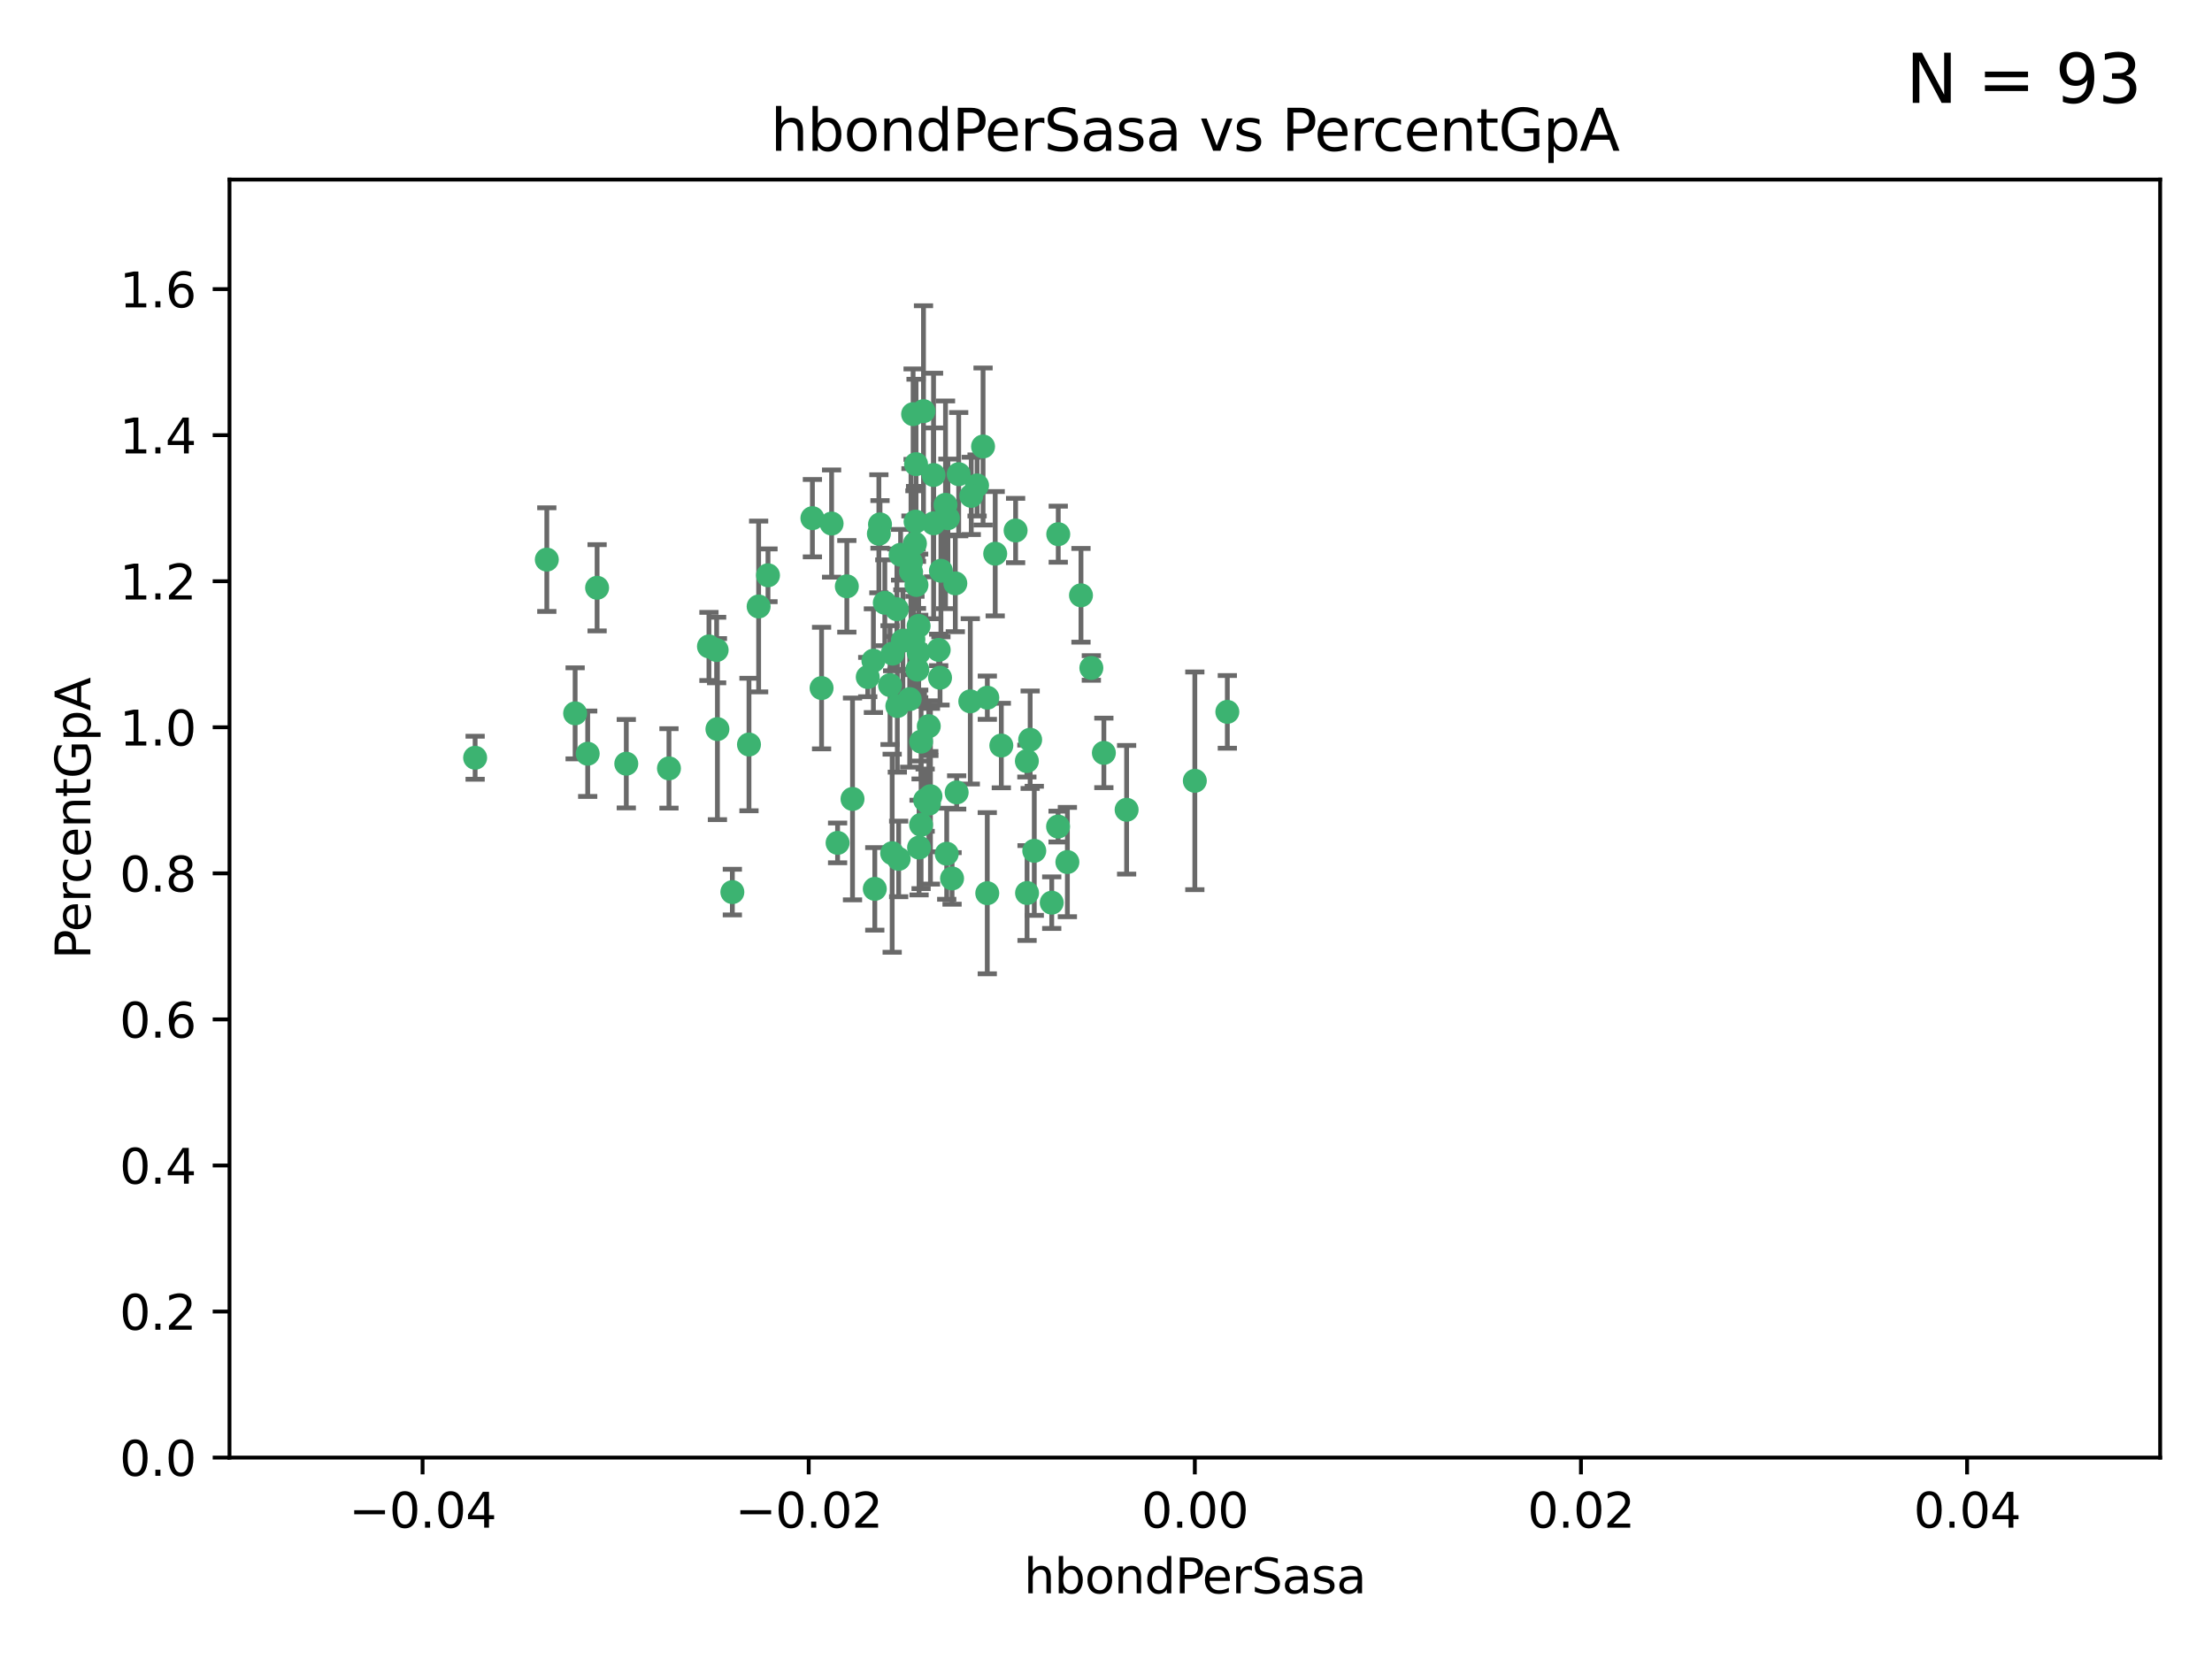 <?xml version="1.0" encoding="utf-8" standalone="no"?>
<!DOCTYPE svg PUBLIC "-//W3C//DTD SVG 1.1//EN"
  "http://www.w3.org/Graphics/SVG/1.1/DTD/svg11.dtd">
<svg xmlns:xlink="http://www.w3.org/1999/xlink" width="460.8pt" height="345.6pt" viewBox="0 0 460.8 345.6" xmlns="http://www.w3.org/2000/svg" version="1.1">
 <defs>
  <style type="text/css">*{stroke-linejoin: round; stroke-linecap: butt}</style>
 </defs>
 <g id="figure_1">
  <g id="patch_1">
   <path d="M 0 345.6 
L 460.8 345.6 
L 460.8 0 
L 0 0 
z
" style="fill: #ffffff"/>
  </g>
  <g id="axes_1">
   <g id="patch_2">
    <path d="M 47.81 303.64 
L 450 303.64 
L 450 37.411 
L 47.81 37.411 
z
" style="fill: #ffffff"/>
   </g>
   <g id="PathCollection_1">
    <defs>
     <path id="m24e8d95819" d="M 0 1.118 
C 0.297 1.118 0.581 1 0.791 0.791 
C 1 0.581 1.118 0.297 1.118 0 
C 1.118 -0.297 1 -0.581 0.791 -0.791 
C 0.581 -1 0.297 -1.118 0 -1.118 
C -0.297 -1.118 -0.581 -1 -0.791 -0.791 
C -1 -0.581 -1.118 -0.297 -1.118 0 
C -1.118 0.297 -1 0.581 -0.791 0.791 
C -0.581 1 -0.297 1.118 0 1.118 
z
" style="stroke: #3cb371"/>
    </defs>
    <g clip-path="url(#p60bb71cd31)">
     <use xlink:href="#m24e8d95819" x="176.411" y="122.143" style="fill: #3cb371; stroke: #3cb371"/>
     <use xlink:href="#m24e8d95819" x="190.278" y="133.21" style="fill: #3cb371; stroke: #3cb371"/>
     <use xlink:href="#m24e8d95819" x="187.612" y="115.568" style="fill: #3cb371; stroke: #3cb371"/>
     <use xlink:href="#m24e8d95819" x="190.597" y="113.232" style="fill: #3cb371; stroke: #3cb371"/>
     <use xlink:href="#m24e8d95819" x="169.238" y="107.943" style="fill: #3cb371; stroke: #3cb371"/>
     <use xlink:href="#m24e8d95819" x="199.715" y="98.781" style="fill: #3cb371; stroke: #3cb371"/>
     <use xlink:href="#m24e8d95819" x="196.967" y="105.161" style="fill: #3cb371; stroke: #3cb371"/>
     <use xlink:href="#m24e8d95819" x="158.039" y="126.342" style="fill: #3cb371; stroke: #3cb371"/>
     <use xlink:href="#m24e8d95819" x="189.776" y="119.082" style="fill: #3cb371; stroke: #3cb371"/>
     <use xlink:href="#m24e8d95819" x="204.79" y="93.014" style="fill: #3cb371; stroke: #3cb371"/>
     <use xlink:href="#m24e8d95819" x="171.15" y="143.336" style="fill: #3cb371; stroke: #3cb371"/>
     <use xlink:href="#m24e8d95819" x="147.688" y="134.663" style="fill: #3cb371; stroke: #3cb371"/>
     <use xlink:href="#m24e8d95819" x="149.453" y="151.885" style="fill: #3cb371; stroke: #3cb371"/>
     <use xlink:href="#m24e8d95819" x="203.543" y="101.126" style="fill: #3cb371; stroke: #3cb371"/>
     <use xlink:href="#m24e8d95819" x="193.483" y="151.274" style="fill: #3cb371; stroke: #3cb371"/>
     <use xlink:href="#m24e8d95819" x="177.595" y="166.436" style="fill: #3cb371; stroke: #3cb371"/>
     <use xlink:href="#m24e8d95819" x="180.768" y="141.043" style="fill: #3cb371; stroke: #3cb371"/>
     <use xlink:href="#m24e8d95819" x="192.38" y="85.648" style="fill: #3cb371; stroke: #3cb371"/>
     <use xlink:href="#m24e8d95819" x="194.49" y="109.017" style="fill: #3cb371; stroke: #3cb371"/>
     <use xlink:href="#m24e8d95819" x="192.726" y="166.685" style="fill: #3cb371; stroke: #3cb371"/>
     <use xlink:href="#m24e8d95819" x="185.855" y="177.737" style="fill: #3cb371; stroke: #3cb371"/>
     <use xlink:href="#m24e8d95819" x="188.086" y="133.468" style="fill: #3cb371; stroke: #3cb371"/>
     <use xlink:href="#m24e8d95819" x="139.357" y="160.067" style="fill: #3cb371; stroke: #3cb371"/>
     <use xlink:href="#m24e8d95819" x="196.009" y="118.9" style="fill: #3cb371; stroke: #3cb371"/>
     <use xlink:href="#m24e8d95819" x="195.547" y="135.386" style="fill: #3cb371; stroke: #3cb371"/>
     <use xlink:href="#m24e8d95819" x="194.474" y="98.955" style="fill: #3cb371; stroke: #3cb371"/>
     <use xlink:href="#m24e8d95819" x="191.101" y="139.497" style="fill: #3cb371; stroke: #3cb371"/>
     <use xlink:href="#m24e8d95819" x="181.946" y="137.629" style="fill: #3cb371; stroke: #3cb371"/>
     <use xlink:href="#m24e8d95819" x="119.812" y="148.602" style="fill: #3cb371; stroke: #3cb371"/>
     <use xlink:href="#m24e8d95819" x="197.466" y="107.949" style="fill: #3cb371; stroke: #3cb371"/>
     <use xlink:href="#m24e8d95819" x="220.454" y="111.281" style="fill: #3cb371; stroke: #3cb371"/>
     <use xlink:href="#m24e8d95819" x="193.503" y="167.417" style="fill: #3cb371; stroke: #3cb371"/>
     <use xlink:href="#m24e8d95819" x="190.916" y="121.859" style="fill: #3cb371; stroke: #3cb371"/>
     <use xlink:href="#m24e8d95819" x="190.218" y="86.272" style="fill: #3cb371; stroke: #3cb371"/>
     <use xlink:href="#m24e8d95819" x="124.387" y="122.444" style="fill: #3cb371; stroke: #3cb371"/>
     <use xlink:href="#m24e8d95819" x="207.319" y="115.347" style="fill: #3cb371; stroke: #3cb371"/>
     <use xlink:href="#m24e8d95819" x="211.569" y="110.514" style="fill: #3cb371; stroke: #3cb371"/>
     <use xlink:href="#m24e8d95819" x="191.459" y="176.562" style="fill: #3cb371; stroke: #3cb371"/>
     <use xlink:href="#m24e8d95819" x="122.429" y="157.016" style="fill: #3cb371; stroke: #3cb371"/>
     <use xlink:href="#m24e8d95819" x="183.322" y="109.239" style="fill: #3cb371; stroke: #3cb371"/>
     <use xlink:href="#m24e8d95819" x="185.948" y="136.161" style="fill: #3cb371; stroke: #3cb371"/>
     <use xlink:href="#m24e8d95819" x="193.829" y="165.873" style="fill: #3cb371; stroke: #3cb371"/>
     <use xlink:href="#m24e8d95819" x="205.678" y="145.341" style="fill: #3cb371; stroke: #3cb371"/>
     <use xlink:href="#m24e8d95819" x="173.238" y="109.065" style="fill: #3cb371; stroke: #3cb371"/>
     <use xlink:href="#m24e8d95819" x="205.667" y="186.072" style="fill: #3cb371; stroke: #3cb371"/>
     <use xlink:href="#m24e8d95819" x="184.323" y="125.569" style="fill: #3cb371; stroke: #3cb371"/>
     <use xlink:href="#m24e8d95819" x="214.6" y="154.097" style="fill: #3cb371; stroke: #3cb371"/>
     <use xlink:href="#m24e8d95819" x="187.208" y="178.926" style="fill: #3cb371; stroke: #3cb371"/>
     <use xlink:href="#m24e8d95819" x="191.88" y="171.824" style="fill: #3cb371; stroke: #3cb371"/>
     <use xlink:href="#m24e8d95819" x="130.468" y="159.094" style="fill: #3cb371; stroke: #3cb371"/>
     <use xlink:href="#m24e8d95819" x="195.827" y="141.181" style="fill: #3cb371; stroke: #3cb371"/>
     <use xlink:href="#m24e8d95819" x="190.831" y="96.69" style="fill: #3cb371; stroke: #3cb371"/>
     <use xlink:href="#m24e8d95819" x="191.37" y="130.388" style="fill: #3cb371; stroke: #3cb371"/>
     <use xlink:href="#m24e8d95819" x="183.087" y="111.192" style="fill: #3cb371; stroke: #3cb371"/>
     <use xlink:href="#m24e8d95819" x="159.987" y="119.843" style="fill: #3cb371; stroke: #3cb371"/>
     <use xlink:href="#m24e8d95819" x="199.292" y="165.075" style="fill: #3cb371; stroke: #3cb371"/>
     <use xlink:href="#m24e8d95819" x="185.411" y="142.72" style="fill: #3cb371; stroke: #3cb371"/>
     <use xlink:href="#m24e8d95819" x="199.011" y="121.528" style="fill: #3cb371; stroke: #3cb371"/>
     <use xlink:href="#m24e8d95819" x="186.843" y="126.913" style="fill: #3cb371; stroke: #3cb371"/>
     <use xlink:href="#m24e8d95819" x="213.917" y="158.542" style="fill: #3cb371; stroke: #3cb371"/>
     <use xlink:href="#m24e8d95819" x="189.509" y="145.644" style="fill: #3cb371; stroke: #3cb371"/>
     <use xlink:href="#m24e8d95819" x="191.884" y="154.498" style="fill: #3cb371; stroke: #3cb371"/>
     <use xlink:href="#m24e8d95819" x="189.771" y="117.123" style="fill: #3cb371; stroke: #3cb371"/>
     <use xlink:href="#m24e8d95819" x="225.189" y="124.015" style="fill: #3cb371; stroke: #3cb371"/>
     <use xlink:href="#m24e8d95819" x="186.931" y="147.083" style="fill: #3cb371; stroke: #3cb371"/>
     <use xlink:href="#m24e8d95819" x="202.331" y="103.302" style="fill: #3cb371; stroke: #3cb371"/>
     <use xlink:href="#m24e8d95819" x="202.13" y="146.106" style="fill: #3cb371; stroke: #3cb371"/>
     <use xlink:href="#m24e8d95819" x="156.026" y="155.095" style="fill: #3cb371; stroke: #3cb371"/>
     <use xlink:href="#m24e8d95819" x="197.218" y="177.849" style="fill: #3cb371; stroke: #3cb371"/>
     <use xlink:href="#m24e8d95819" x="113.91" y="116.576" style="fill: #3cb371; stroke: #3cb371"/>
     <use xlink:href="#m24e8d95819" x="191.381" y="135.958" style="fill: #3cb371; stroke: #3cb371"/>
     <use xlink:href="#m24e8d95819" x="174.485" y="175.59" style="fill: #3cb371; stroke: #3cb371"/>
     <use xlink:href="#m24e8d95819" x="234.696" y="168.689" style="fill: #3cb371; stroke: #3cb371"/>
     <use xlink:href="#m24e8d95819" x="98.98" y="157.852" style="fill: #3cb371; stroke: #3cb371"/>
     <use xlink:href="#m24e8d95819" x="198.332" y="182.992" style="fill: #3cb371; stroke: #3cb371"/>
     <use xlink:href="#m24e8d95819" x="255.676" y="148.297" style="fill: #3cb371; stroke: #3cb371"/>
     <use xlink:href="#m24e8d95819" x="190.732" y="108.658" style="fill: #3cb371; stroke: #3cb371"/>
     <use xlink:href="#m24e8d95819" x="220.417" y="172.188" style="fill: #3cb371; stroke: #3cb371"/>
     <use xlink:href="#m24e8d95819" x="149.287" y="135.415" style="fill: #3cb371; stroke: #3cb371"/>
     <use xlink:href="#m24e8d95819" x="219.095" y="188.041" style="fill: #3cb371; stroke: #3cb371"/>
     <use xlink:href="#m24e8d95819" x="213.955" y="186.034" style="fill: #3cb371; stroke: #3cb371"/>
     <use xlink:href="#m24e8d95819" x="208.594" y="155.307" style="fill: #3cb371; stroke: #3cb371"/>
     <use xlink:href="#m24e8d95819" x="182.236" y="185.169" style="fill: #3cb371; stroke: #3cb371"/>
     <use xlink:href="#m24e8d95819" x="248.905" y="162.658" style="fill: #3cb371; stroke: #3cb371"/>
     <use xlink:href="#m24e8d95819" x="215.459" y="177.24" style="fill: #3cb371; stroke: #3cb371"/>
     <use xlink:href="#m24e8d95819" x="229.956" y="156.841" style="fill: #3cb371; stroke: #3cb371"/>
     <use xlink:href="#m24e8d95819" x="222.356" y="179.582" style="fill: #3cb371; stroke: #3cb371"/>
     <use xlink:href="#m24e8d95819" x="227.348" y="139.145" style="fill: #3cb371; stroke: #3cb371"/>
     <use xlink:href="#m24e8d95819" x="152.563" y="185.84" style="fill: #3cb371; stroke: #3cb371"/>
    </g>
   </g>
   <g id="matplotlib.axis_1">
    <g id="xtick_1">
     <g id="line2d_1">
      <defs>
       <path id="me63825a32f" d="M 0 0 
L 0 3.5 
" style="stroke: #000000; stroke-width: 0.8"/>
      </defs>
      <g>
       <use xlink:href="#me63825a32f" x="88.029" y="303.64" style="stroke: #000000; stroke-width: 0.8"/>
      </g>
     </g>
     <g id="text_1">
      <!-- −0.04 -->
      <g transform="translate(72.706 318.238)scale(0.1 -0.1)">
       <defs>
        <path id="DejaVuSans-2212" d="M 678 2272 
L 4684 2272 
L 4684 1741 
L 678 1741 
L 678 2272 
z
" transform="scale(0.016)"/>
        <path id="DejaVuSans-30" d="M 2034 4250 
Q 1547 4250 1301 3770 
Q 1056 3291 1056 2328 
Q 1056 1369 1301 889 
Q 1547 409 2034 409 
Q 2525 409 2770 889 
Q 3016 1369 3016 2328 
Q 3016 3291 2770 3770 
Q 2525 4250 2034 4250 
z
M 2034 4750 
Q 2819 4750 3233 4129 
Q 3647 3509 3647 2328 
Q 3647 1150 3233 529 
Q 2819 -91 2034 -91 
Q 1250 -91 836 529 
Q 422 1150 422 2328 
Q 422 3509 836 4129 
Q 1250 4750 2034 4750 
z
" transform="scale(0.016)"/>
        <path id="DejaVuSans-2e" d="M 684 794 
L 1344 794 
L 1344 0 
L 684 0 
L 684 794 
z
" transform="scale(0.016)"/>
        <path id="DejaVuSans-34" d="M 2419 4116 
L 825 1625 
L 2419 1625 
L 2419 4116 
z
M 2253 4666 
L 3047 4666 
L 3047 1625 
L 3713 1625 
L 3713 1100 
L 3047 1100 
L 3047 0 
L 2419 0 
L 2419 1100 
L 313 1100 
L 313 1709 
L 2253 4666 
z
" transform="scale(0.016)"/>
       </defs>
       <use xlink:href="#DejaVuSans-2212"/>
       <use xlink:href="#DejaVuSans-30" x="83.789"/>
       <use xlink:href="#DejaVuSans-2e" x="147.412"/>
       <use xlink:href="#DejaVuSans-30" x="179.199"/>
       <use xlink:href="#DejaVuSans-34" x="242.822"/>
      </g>
     </g>
    </g>
    <g id="xtick_2">
     <g id="line2d_2">
      <g>
       <use xlink:href="#me63825a32f" x="168.467" y="303.64" style="stroke: #000000; stroke-width: 0.8"/>
      </g>
     </g>
     <g id="text_2">
      <!-- −0.02 -->
      <g transform="translate(153.144 318.238)scale(0.1 -0.1)">
       <defs>
        <path id="DejaVuSans-32" d="M 1228 531 
L 3431 531 
L 3431 0 
L 469 0 
L 469 531 
Q 828 903 1448 1529 
Q 2069 2156 2228 2338 
Q 2531 2678 2651 2914 
Q 2772 3150 2772 3378 
Q 2772 3750 2511 3984 
Q 2250 4219 1831 4219 
Q 1534 4219 1204 4116 
Q 875 4013 500 3803 
L 500 4441 
Q 881 4594 1212 4672 
Q 1544 4750 1819 4750 
Q 2544 4750 2975 4387 
Q 3406 4025 3406 3419 
Q 3406 3131 3298 2873 
Q 3191 2616 2906 2266 
Q 2828 2175 2409 1742 
Q 1991 1309 1228 531 
z
" transform="scale(0.016)"/>
       </defs>
       <use xlink:href="#DejaVuSans-2212"/>
       <use xlink:href="#DejaVuSans-30" x="83.789"/>
       <use xlink:href="#DejaVuSans-2e" x="147.412"/>
       <use xlink:href="#DejaVuSans-30" x="179.199"/>
       <use xlink:href="#DejaVuSans-32" x="242.822"/>
      </g>
     </g>
    </g>
    <g id="xtick_3">
     <g id="line2d_3">
      <g>
       <use xlink:href="#me63825a32f" x="248.905" y="303.64" style="stroke: #000000; stroke-width: 0.8"/>
      </g>
     </g>
     <g id="text_3">
      <!-- 0.00 -->
      <g transform="translate(237.772 318.238)scale(0.1 -0.1)">
       <use xlink:href="#DejaVuSans-30"/>
       <use xlink:href="#DejaVuSans-2e" x="63.623"/>
       <use xlink:href="#DejaVuSans-30" x="95.41"/>
       <use xlink:href="#DejaVuSans-30" x="159.033"/>
      </g>
     </g>
    </g>
    <g id="xtick_4">
     <g id="line2d_4">
      <g>
       <use xlink:href="#me63825a32f" x="329.343" y="303.64" style="stroke: #000000; stroke-width: 0.8"/>
      </g>
     </g>
     <g id="text_4">
      <!-- 0.02 -->
      <g transform="translate(318.21 318.238)scale(0.1 -0.1)">
       <use xlink:href="#DejaVuSans-30"/>
       <use xlink:href="#DejaVuSans-2e" x="63.623"/>
       <use xlink:href="#DejaVuSans-30" x="95.41"/>
       <use xlink:href="#DejaVuSans-32" x="159.033"/>
      </g>
     </g>
    </g>
    <g id="xtick_5">
     <g id="line2d_5">
      <g>
       <use xlink:href="#me63825a32f" x="409.781" y="303.64" style="stroke: #000000; stroke-width: 0.8"/>
      </g>
     </g>
     <g id="text_5">
      <!-- 0.04 -->
      <g transform="translate(398.648 318.238)scale(0.1 -0.1)">
       <use xlink:href="#DejaVuSans-30"/>
       <use xlink:href="#DejaVuSans-2e" x="63.623"/>
       <use xlink:href="#DejaVuSans-30" x="95.41"/>
       <use xlink:href="#DejaVuSans-34" x="159.033"/>
      </g>
     </g>
    </g>
    <g id="text_6">
     <!-- hbondPerSasa -->
     <g transform="translate(213.287 331.917)scale(0.1 -0.1)">
      <defs>
       <path id="DejaVuSans-68" d="M 3513 2113 
L 3513 0 
L 2938 0 
L 2938 2094 
Q 2938 2591 2744 2837 
Q 2550 3084 2163 3084 
Q 1697 3084 1428 2787 
Q 1159 2491 1159 1978 
L 1159 0 
L 581 0 
L 581 4863 
L 1159 4863 
L 1159 2956 
Q 1366 3272 1645 3428 
Q 1925 3584 2291 3584 
Q 2894 3584 3203 3211 
Q 3513 2838 3513 2113 
z
" transform="scale(0.016)"/>
       <path id="DejaVuSans-62" d="M 3116 1747 
Q 3116 2381 2855 2742 
Q 2594 3103 2138 3103 
Q 1681 3103 1420 2742 
Q 1159 2381 1159 1747 
Q 1159 1113 1420 752 
Q 1681 391 2138 391 
Q 2594 391 2855 752 
Q 3116 1113 3116 1747 
z
M 1159 2969 
Q 1341 3281 1617 3432 
Q 1894 3584 2278 3584 
Q 2916 3584 3314 3078 
Q 3713 2572 3713 1747 
Q 3713 922 3314 415 
Q 2916 -91 2278 -91 
Q 1894 -91 1617 61 
Q 1341 213 1159 525 
L 1159 0 
L 581 0 
L 581 4863 
L 1159 4863 
L 1159 2969 
z
" transform="scale(0.016)"/>
       <path id="DejaVuSans-6f" d="M 1959 3097 
Q 1497 3097 1228 2736 
Q 959 2375 959 1747 
Q 959 1119 1226 758 
Q 1494 397 1959 397 
Q 2419 397 2687 759 
Q 2956 1122 2956 1747 
Q 2956 2369 2687 2733 
Q 2419 3097 1959 3097 
z
M 1959 3584 
Q 2709 3584 3137 3096 
Q 3566 2609 3566 1747 
Q 3566 888 3137 398 
Q 2709 -91 1959 -91 
Q 1206 -91 779 398 
Q 353 888 353 1747 
Q 353 2609 779 3096 
Q 1206 3584 1959 3584 
z
" transform="scale(0.016)"/>
       <path id="DejaVuSans-6e" d="M 3513 2113 
L 3513 0 
L 2938 0 
L 2938 2094 
Q 2938 2591 2744 2837 
Q 2550 3084 2163 3084 
Q 1697 3084 1428 2787 
Q 1159 2491 1159 1978 
L 1159 0 
L 581 0 
L 581 3500 
L 1159 3500 
L 1159 2956 
Q 1366 3272 1645 3428 
Q 1925 3584 2291 3584 
Q 2894 3584 3203 3211 
Q 3513 2838 3513 2113 
z
" transform="scale(0.016)"/>
       <path id="DejaVuSans-64" d="M 2906 2969 
L 2906 4863 
L 3481 4863 
L 3481 0 
L 2906 0 
L 2906 525 
Q 2725 213 2448 61 
Q 2172 -91 1784 -91 
Q 1150 -91 751 415 
Q 353 922 353 1747 
Q 353 2572 751 3078 
Q 1150 3584 1784 3584 
Q 2172 3584 2448 3432 
Q 2725 3281 2906 2969 
z
M 947 1747 
Q 947 1113 1208 752 
Q 1469 391 1925 391 
Q 2381 391 2643 752 
Q 2906 1113 2906 1747 
Q 2906 2381 2643 2742 
Q 2381 3103 1925 3103 
Q 1469 3103 1208 2742 
Q 947 2381 947 1747 
z
" transform="scale(0.016)"/>
       <path id="DejaVuSans-50" d="M 1259 4147 
L 1259 2394 
L 2053 2394 
Q 2494 2394 2734 2622 
Q 2975 2850 2975 3272 
Q 2975 3691 2734 3919 
Q 2494 4147 2053 4147 
L 1259 4147 
z
M 628 4666 
L 2053 4666 
Q 2838 4666 3239 4311 
Q 3641 3956 3641 3272 
Q 3641 2581 3239 2228 
Q 2838 1875 2053 1875 
L 1259 1875 
L 1259 0 
L 628 0 
L 628 4666 
z
" transform="scale(0.016)"/>
       <path id="DejaVuSans-65" d="M 3597 1894 
L 3597 1613 
L 953 1613 
Q 991 1019 1311 708 
Q 1631 397 2203 397 
Q 2534 397 2845 478 
Q 3156 559 3463 722 
L 3463 178 
Q 3153 47 2828 -22 
Q 2503 -91 2169 -91 
Q 1331 -91 842 396 
Q 353 884 353 1716 
Q 353 2575 817 3079 
Q 1281 3584 2069 3584 
Q 2775 3584 3186 3129 
Q 3597 2675 3597 1894 
z
M 3022 2063 
Q 3016 2534 2758 2815 
Q 2500 3097 2075 3097 
Q 1594 3097 1305 2825 
Q 1016 2553 972 2059 
L 3022 2063 
z
" transform="scale(0.016)"/>
       <path id="DejaVuSans-72" d="M 2631 2963 
Q 2534 3019 2420 3045 
Q 2306 3072 2169 3072 
Q 1681 3072 1420 2755 
Q 1159 2438 1159 1844 
L 1159 0 
L 581 0 
L 581 3500 
L 1159 3500 
L 1159 2956 
Q 1341 3275 1631 3429 
Q 1922 3584 2338 3584 
Q 2397 3584 2469 3576 
Q 2541 3569 2628 3553 
L 2631 2963 
z
" transform="scale(0.016)"/>
       <path id="DejaVuSans-53" d="M 3425 4513 
L 3425 3897 
Q 3066 4069 2747 4153 
Q 2428 4238 2131 4238 
Q 1616 4238 1336 4038 
Q 1056 3838 1056 3469 
Q 1056 3159 1242 3001 
Q 1428 2844 1947 2747 
L 2328 2669 
Q 3034 2534 3370 2195 
Q 3706 1856 3706 1288 
Q 3706 609 3251 259 
Q 2797 -91 1919 -91 
Q 1588 -91 1214 -16 
Q 841 59 441 206 
L 441 856 
Q 825 641 1194 531 
Q 1563 422 1919 422 
Q 2459 422 2753 634 
Q 3047 847 3047 1241 
Q 3047 1584 2836 1778 
Q 2625 1972 2144 2069 
L 1759 2144 
Q 1053 2284 737 2584 
Q 422 2884 422 3419 
Q 422 4038 858 4394 
Q 1294 4750 2059 4750 
Q 2388 4750 2728 4690 
Q 3069 4631 3425 4513 
z
" transform="scale(0.016)"/>
       <path id="DejaVuSans-61" d="M 2194 1759 
Q 1497 1759 1228 1600 
Q 959 1441 959 1056 
Q 959 750 1161 570 
Q 1363 391 1709 391 
Q 2188 391 2477 730 
Q 2766 1069 2766 1631 
L 2766 1759 
L 2194 1759 
z
M 3341 1997 
L 3341 0 
L 2766 0 
L 2766 531 
Q 2569 213 2275 61 
Q 1981 -91 1556 -91 
Q 1019 -91 701 211 
Q 384 513 384 1019 
Q 384 1609 779 1909 
Q 1175 2209 1959 2209 
L 2766 2209 
L 2766 2266 
Q 2766 2663 2505 2880 
Q 2244 3097 1772 3097 
Q 1472 3097 1187 3025 
Q 903 2953 641 2809 
L 641 3341 
Q 956 3463 1253 3523 
Q 1550 3584 1831 3584 
Q 2591 3584 2966 3190 
Q 3341 2797 3341 1997 
z
" transform="scale(0.016)"/>
       <path id="DejaVuSans-73" d="M 2834 3397 
L 2834 2853 
Q 2591 2978 2328 3040 
Q 2066 3103 1784 3103 
Q 1356 3103 1142 2972 
Q 928 2841 928 2578 
Q 928 2378 1081 2264 
Q 1234 2150 1697 2047 
L 1894 2003 
Q 2506 1872 2764 1633 
Q 3022 1394 3022 966 
Q 3022 478 2636 193 
Q 2250 -91 1575 -91 
Q 1294 -91 989 -36 
Q 684 19 347 128 
L 347 722 
Q 666 556 975 473 
Q 1284 391 1588 391 
Q 1994 391 2212 530 
Q 2431 669 2431 922 
Q 2431 1156 2273 1281 
Q 2116 1406 1581 1522 
L 1381 1569 
Q 847 1681 609 1914 
Q 372 2147 372 2553 
Q 372 3047 722 3315 
Q 1072 3584 1716 3584 
Q 2034 3584 2315 3537 
Q 2597 3491 2834 3397 
z
" transform="scale(0.016)"/>
      </defs>
      <use xlink:href="#DejaVuSans-68"/>
      <use xlink:href="#DejaVuSans-62" x="63.379"/>
      <use xlink:href="#DejaVuSans-6f" x="126.855"/>
      <use xlink:href="#DejaVuSans-6e" x="188.037"/>
      <use xlink:href="#DejaVuSans-64" x="251.416"/>
      <use xlink:href="#DejaVuSans-50" x="314.893"/>
      <use xlink:href="#DejaVuSans-65" x="371.57"/>
      <use xlink:href="#DejaVuSans-72" x="433.094"/>
      <use xlink:href="#DejaVuSans-53" x="474.207"/>
      <use xlink:href="#DejaVuSans-61" x="537.684"/>
      <use xlink:href="#DejaVuSans-73" x="598.963"/>
      <use xlink:href="#DejaVuSans-61" x="651.062"/>
     </g>
    </g>
   </g>
   <g id="matplotlib.axis_2">
    <g id="ytick_1">
     <g id="line2d_6">
      <defs>
       <path id="m6b211ffa06" d="M 0 0 
L -3.5 0 
" style="stroke: #000000; stroke-width: 0.8"/>
      </defs>
      <g>
       <use xlink:href="#m6b211ffa06" x="47.81" y="303.64" style="stroke: #000000; stroke-width: 0.8"/>
      </g>
     </g>
     <g id="text_7">
      <!-- 0.0 -->
      <g transform="translate(24.907 307.439)scale(0.1 -0.1)">
       <use xlink:href="#DejaVuSans-30"/>
       <use xlink:href="#DejaVuSans-2e" x="63.623"/>
       <use xlink:href="#DejaVuSans-30" x="95.41"/>
      </g>
     </g>
    </g>
    <g id="ytick_2">
     <g id="line2d_7">
      <g>
       <use xlink:href="#m6b211ffa06" x="47.81" y="273.214" style="stroke: #000000; stroke-width: 0.8"/>
      </g>
     </g>
     <g id="text_8">
      <!-- 0.2 -->
      <g transform="translate(24.907 277.013)scale(0.1 -0.1)">
       <use xlink:href="#DejaVuSans-30"/>
       <use xlink:href="#DejaVuSans-2e" x="63.623"/>
       <use xlink:href="#DejaVuSans-32" x="95.41"/>
      </g>
     </g>
    </g>
    <g id="ytick_3">
     <g id="line2d_8">
      <g>
       <use xlink:href="#m6b211ffa06" x="47.81" y="242.788" style="stroke: #000000; stroke-width: 0.8"/>
      </g>
     </g>
     <g id="text_9">
      <!-- 0.4 -->
      <g transform="translate(24.907 246.587)scale(0.1 -0.1)">
       <use xlink:href="#DejaVuSans-30"/>
       <use xlink:href="#DejaVuSans-2e" x="63.623"/>
       <use xlink:href="#DejaVuSans-34" x="95.41"/>
      </g>
     </g>
    </g>
    <g id="ytick_4">
     <g id="line2d_9">
      <g>
       <use xlink:href="#m6b211ffa06" x="47.81" y="212.362" style="stroke: #000000; stroke-width: 0.8"/>
      </g>
     </g>
     <g id="text_10">
      <!-- 0.6 -->
      <g transform="translate(24.907 216.161)scale(0.1 -0.1)">
       <defs>
        <path id="DejaVuSans-36" d="M 2113 2584 
Q 1688 2584 1439 2293 
Q 1191 2003 1191 1497 
Q 1191 994 1439 701 
Q 1688 409 2113 409 
Q 2538 409 2786 701 
Q 3034 994 3034 1497 
Q 3034 2003 2786 2293 
Q 2538 2584 2113 2584 
z
M 3366 4563 
L 3366 3988 
Q 3128 4100 2886 4159 
Q 2644 4219 2406 4219 
Q 1781 4219 1451 3797 
Q 1122 3375 1075 2522 
Q 1259 2794 1537 2939 
Q 1816 3084 2150 3084 
Q 2853 3084 3261 2657 
Q 3669 2231 3669 1497 
Q 3669 778 3244 343 
Q 2819 -91 2113 -91 
Q 1303 -91 875 529 
Q 447 1150 447 2328 
Q 447 3434 972 4092 
Q 1497 4750 2381 4750 
Q 2619 4750 2861 4703 
Q 3103 4656 3366 4563 
z
" transform="scale(0.016)"/>
       </defs>
       <use xlink:href="#DejaVuSans-30"/>
       <use xlink:href="#DejaVuSans-2e" x="63.623"/>
       <use xlink:href="#DejaVuSans-36" x="95.41"/>
      </g>
     </g>
    </g>
    <g id="ytick_5">
     <g id="line2d_10">
      <g>
       <use xlink:href="#m6b211ffa06" x="47.81" y="181.935" style="stroke: #000000; stroke-width: 0.8"/>
      </g>
     </g>
     <g id="text_11">
      <!-- 0.8 -->
      <g transform="translate(24.907 185.735)scale(0.1 -0.1)">
       <defs>
        <path id="DejaVuSans-38" d="M 2034 2216 
Q 1584 2216 1326 1975 
Q 1069 1734 1069 1313 
Q 1069 891 1326 650 
Q 1584 409 2034 409 
Q 2484 409 2743 651 
Q 3003 894 3003 1313 
Q 3003 1734 2745 1975 
Q 2488 2216 2034 2216 
z
M 1403 2484 
Q 997 2584 770 2862 
Q 544 3141 544 3541 
Q 544 4100 942 4425 
Q 1341 4750 2034 4750 
Q 2731 4750 3128 4425 
Q 3525 4100 3525 3541 
Q 3525 3141 3298 2862 
Q 3072 2584 2669 2484 
Q 3125 2378 3379 2068 
Q 3634 1759 3634 1313 
Q 3634 634 3220 271 
Q 2806 -91 2034 -91 
Q 1263 -91 848 271 
Q 434 634 434 1313 
Q 434 1759 690 2068 
Q 947 2378 1403 2484 
z
M 1172 3481 
Q 1172 3119 1398 2916 
Q 1625 2713 2034 2713 
Q 2441 2713 2670 2916 
Q 2900 3119 2900 3481 
Q 2900 3844 2670 4047 
Q 2441 4250 2034 4250 
Q 1625 4250 1398 4047 
Q 1172 3844 1172 3481 
z
" transform="scale(0.016)"/>
       </defs>
       <use xlink:href="#DejaVuSans-30"/>
       <use xlink:href="#DejaVuSans-2e" x="63.623"/>
       <use xlink:href="#DejaVuSans-38" x="95.41"/>
      </g>
     </g>
    </g>
    <g id="ytick_6">
     <g id="line2d_11">
      <g>
       <use xlink:href="#m6b211ffa06" x="47.81" y="151.509" style="stroke: #000000; stroke-width: 0.8"/>
      </g>
     </g>
     <g id="text_12">
      <!-- 1.0 -->
      <g transform="translate(24.907 155.308)scale(0.1 -0.1)">
       <defs>
        <path id="DejaVuSans-31" d="M 794 531 
L 1825 531 
L 1825 4091 
L 703 3866 
L 703 4441 
L 1819 4666 
L 2450 4666 
L 2450 531 
L 3481 531 
L 3481 0 
L 794 0 
L 794 531 
z
" transform="scale(0.016)"/>
       </defs>
       <use xlink:href="#DejaVuSans-31"/>
       <use xlink:href="#DejaVuSans-2e" x="63.623"/>
       <use xlink:href="#DejaVuSans-30" x="95.41"/>
      </g>
     </g>
    </g>
    <g id="ytick_7">
     <g id="line2d_12">
      <g>
       <use xlink:href="#m6b211ffa06" x="47.81" y="121.083" style="stroke: #000000; stroke-width: 0.8"/>
      </g>
     </g>
     <g id="text_13">
      <!-- 1.2 -->
      <g transform="translate(24.907 124.882)scale(0.1 -0.1)">
       <use xlink:href="#DejaVuSans-31"/>
       <use xlink:href="#DejaVuSans-2e" x="63.623"/>
       <use xlink:href="#DejaVuSans-32" x="95.41"/>
      </g>
     </g>
    </g>
    <g id="ytick_8">
     <g id="line2d_13">
      <g>
       <use xlink:href="#m6b211ffa06" x="47.81" y="90.657" style="stroke: #000000; stroke-width: 0.8"/>
      </g>
     </g>
     <g id="text_14">
      <!-- 1.4 -->
      <g transform="translate(24.907 94.456)scale(0.1 -0.1)">
       <use xlink:href="#DejaVuSans-31"/>
       <use xlink:href="#DejaVuSans-2e" x="63.623"/>
       <use xlink:href="#DejaVuSans-34" x="95.41"/>
      </g>
     </g>
    </g>
    <g id="ytick_9">
     <g id="line2d_14">
      <g>
       <use xlink:href="#m6b211ffa06" x="47.81" y="60.231" style="stroke: #000000; stroke-width: 0.8"/>
      </g>
     </g>
     <g id="text_15">
      <!-- 1.6 -->
      <g transform="translate(24.907 64.03)scale(0.1 -0.1)">
       <use xlink:href="#DejaVuSans-31"/>
       <use xlink:href="#DejaVuSans-2e" x="63.623"/>
       <use xlink:href="#DejaVuSans-36" x="95.41"/>
      </g>
     </g>
    </g>
    <g id="text_16">
     <!-- PercentGpA -->
     <g transform="translate(18.827 199.802)rotate(-90)scale(0.1 -0.1)">
      <defs>
       <path id="DejaVuSans-63" d="M 3122 3366 
L 3122 2828 
Q 2878 2963 2633 3030 
Q 2388 3097 2138 3097 
Q 1578 3097 1268 2742 
Q 959 2388 959 1747 
Q 959 1106 1268 751 
Q 1578 397 2138 397 
Q 2388 397 2633 464 
Q 2878 531 3122 666 
L 3122 134 
Q 2881 22 2623 -34 
Q 2366 -91 2075 -91 
Q 1284 -91 818 406 
Q 353 903 353 1747 
Q 353 2603 823 3093 
Q 1294 3584 2113 3584 
Q 2378 3584 2631 3529 
Q 2884 3475 3122 3366 
z
" transform="scale(0.016)"/>
       <path id="DejaVuSans-74" d="M 1172 4494 
L 1172 3500 
L 2356 3500 
L 2356 3053 
L 1172 3053 
L 1172 1153 
Q 1172 725 1289 603 
Q 1406 481 1766 481 
L 2356 481 
L 2356 0 
L 1766 0 
Q 1100 0 847 248 
Q 594 497 594 1153 
L 594 3053 
L 172 3053 
L 172 3500 
L 594 3500 
L 594 4494 
L 1172 4494 
z
" transform="scale(0.016)"/>
       <path id="DejaVuSans-47" d="M 3809 666 
L 3809 1919 
L 2778 1919 
L 2778 2438 
L 4434 2438 
L 4434 434 
Q 4069 175 3628 42 
Q 3188 -91 2688 -91 
Q 1594 -91 976 548 
Q 359 1188 359 2328 
Q 359 3472 976 4111 
Q 1594 4750 2688 4750 
Q 3144 4750 3555 4637 
Q 3966 4525 4313 4306 
L 4313 3634 
Q 3963 3931 3569 4081 
Q 3175 4231 2741 4231 
Q 1884 4231 1454 3753 
Q 1025 3275 1025 2328 
Q 1025 1384 1454 906 
Q 1884 428 2741 428 
Q 3075 428 3337 486 
Q 3600 544 3809 666 
z
" transform="scale(0.016)"/>
       <path id="DejaVuSans-70" d="M 1159 525 
L 1159 -1331 
L 581 -1331 
L 581 3500 
L 1159 3500 
L 1159 2969 
Q 1341 3281 1617 3432 
Q 1894 3584 2278 3584 
Q 2916 3584 3314 3078 
Q 3713 2572 3713 1747 
Q 3713 922 3314 415 
Q 2916 -91 2278 -91 
Q 1894 -91 1617 61 
Q 1341 213 1159 525 
z
M 3116 1747 
Q 3116 2381 2855 2742 
Q 2594 3103 2138 3103 
Q 1681 3103 1420 2742 
Q 1159 2381 1159 1747 
Q 1159 1113 1420 752 
Q 1681 391 2138 391 
Q 2594 391 2855 752 
Q 3116 1113 3116 1747 
z
" transform="scale(0.016)"/>
       <path id="DejaVuSans-41" d="M 2188 4044 
L 1331 1722 
L 3047 1722 
L 2188 4044 
z
M 1831 4666 
L 2547 4666 
L 4325 0 
L 3669 0 
L 3244 1197 
L 1141 1197 
L 716 0 
L 50 0 
L 1831 4666 
z
" transform="scale(0.016)"/>
      </defs>
      <use xlink:href="#DejaVuSans-50"/>
      <use xlink:href="#DejaVuSans-65" x="56.678"/>
      <use xlink:href="#DejaVuSans-72" x="118.201"/>
      <use xlink:href="#DejaVuSans-63" x="157.064"/>
      <use xlink:href="#DejaVuSans-65" x="212.045"/>
      <use xlink:href="#DejaVuSans-6e" x="273.568"/>
      <use xlink:href="#DejaVuSans-74" x="336.947"/>
      <use xlink:href="#DejaVuSans-47" x="376.156"/>
      <use xlink:href="#DejaVuSans-70" x="453.646"/>
      <use xlink:href="#DejaVuSans-41" x="517.123"/>
     </g>
    </g>
   </g>
   <g id="LineCollection_1">
    <path d="M 176.411 131.684 
L 176.411 112.601 
" clip-path="url(#p60bb71cd31)" style="fill: none; stroke: #696969"/>
    <path d="M 190.278 147.122 
L 190.278 119.298 
" clip-path="url(#p60bb71cd31)" style="fill: none; stroke: #696969"/>
    <path d="M 187.612 120.843 
L 187.612 110.292 
" clip-path="url(#p60bb71cd31)" style="fill: none; stroke: #696969"/>
    <path d="M 190.597 124.224 
L 190.597 102.241 
" clip-path="url(#p60bb71cd31)" style="fill: none; stroke: #696969"/>
    <path d="M 169.238 116.002 
L 169.238 99.884 
" clip-path="url(#p60bb71cd31)" style="fill: none; stroke: #696969"/>
    <path d="M 199.715 111.622 
L 199.715 85.94 
" clip-path="url(#p60bb71cd31)" style="fill: none; stroke: #696969"/>
    <path d="M 196.967 126.793 
L 196.967 83.529 
" clip-path="url(#p60bb71cd31)" style="fill: none; stroke: #696969"/>
    <path d="M 158.039 144.131 
L 158.039 108.553 
" clip-path="url(#p60bb71cd31)" style="fill: none; stroke: #696969"/>
    <path d="M 189.776 140.54 
L 189.776 97.624 
" clip-path="url(#p60bb71cd31)" style="fill: none; stroke: #696969"/>
    <path d="M 204.79 109.37 
L 204.79 76.657 
" clip-path="url(#p60bb71cd31)" style="fill: none; stroke: #696969"/>
    <path d="M 171.15 155.999 
L 171.15 130.673 
" clip-path="url(#p60bb71cd31)" style="fill: none; stroke: #696969"/>
    <path d="M 147.688 141.76 
L 147.688 127.565 
" clip-path="url(#p60bb71cd31)" style="fill: none; stroke: #696969"/>
    <path d="M 149.453 170.748 
L 149.453 133.021 
" clip-path="url(#p60bb71cd31)" style="fill: none; stroke: #696969"/>
    <path d="M 203.543 107.492 
L 203.543 94.76 
" clip-path="url(#p60bb71cd31)" style="fill: none; stroke: #696969"/>
    <path d="M 193.483 156.555 
L 193.483 145.993 
" clip-path="url(#p60bb71cd31)" style="fill: none; stroke: #696969"/>
    <path d="M 177.595 187.454 
L 177.595 145.417 
" clip-path="url(#p60bb71cd31)" style="fill: none; stroke: #696969"/>
    <path d="M 180.768 145.137 
L 180.768 136.95 
" clip-path="url(#p60bb71cd31)" style="fill: none; stroke: #696969"/>
    <path d="M 192.38 107.604 
L 192.38 63.693 
" clip-path="url(#p60bb71cd31)" style="fill: none; stroke: #696969"/>
    <path d="M 194.49 128.892 
L 194.49 89.143 
" clip-path="url(#p60bb71cd31)" style="fill: none; stroke: #696969"/>
    <path d="M 192.726 173.167 
L 192.726 160.202 
" clip-path="url(#p60bb71cd31)" style="fill: none; stroke: #696969"/>
    <path d="M 185.855 198.37 
L 185.855 157.105 
" clip-path="url(#p60bb71cd31)" style="fill: none; stroke: #696969"/>
    <path d="M 188.086 144.058 
L 188.086 122.877 
" clip-path="url(#p60bb71cd31)" style="fill: none; stroke: #696969"/>
    <path d="M 139.357 168.337 
L 139.357 151.798 
" clip-path="url(#p60bb71cd31)" style="fill: none; stroke: #696969"/>
    <path d="M 196.009 132.664 
L 196.009 105.136 
" clip-path="url(#p60bb71cd31)" style="fill: none; stroke: #696969"/>
    <path d="M 195.547 138.663 
L 195.547 132.109 
" clip-path="url(#p60bb71cd31)" style="fill: none; stroke: #696969"/>
    <path d="M 194.474 120.165 
L 194.474 77.745 
" clip-path="url(#p60bb71cd31)" style="fill: none; stroke: #696969"/>
    <path d="M 191.101 144.481 
L 191.101 134.514 
" clip-path="url(#p60bb71cd31)" style="fill: none; stroke: #696969"/>
    <path d="M 181.946 148.436 
L 181.946 126.823 
" clip-path="url(#p60bb71cd31)" style="fill: none; stroke: #696969"/>
    <path d="M 119.812 158.086 
L 119.812 139.118 
" clip-path="url(#p60bb71cd31)" style="fill: none; stroke: #696969"/>
    <path d="M 197.466 120.265 
L 197.466 95.634 
" clip-path="url(#p60bb71cd31)" style="fill: none; stroke: #696969"/>
    <path d="M 220.454 117.118 
L 220.454 105.444 
" clip-path="url(#p60bb71cd31)" style="fill: none; stroke: #696969"/>
    <path d="M 193.503 177.442 
L 193.503 157.392 
" clip-path="url(#p60bb71cd31)" style="fill: none; stroke: #696969"/>
    <path d="M 190.916 126.751 
L 190.916 116.967 
" clip-path="url(#p60bb71cd31)" style="fill: none; stroke: #696969"/>
    <path d="M 190.218 95.691 
L 190.218 76.852 
" clip-path="url(#p60bb71cd31)" style="fill: none; stroke: #696969"/>
    <path d="M 124.387 131.425 
L 124.387 113.463 
" clip-path="url(#p60bb71cd31)" style="fill: none; stroke: #696969"/>
    <path d="M 207.319 128.299 
L 207.319 102.395 
" clip-path="url(#p60bb71cd31)" style="fill: none; stroke: #696969"/>
    <path d="M 211.569 117.217 
L 211.569 103.811 
" clip-path="url(#p60bb71cd31)" style="fill: none; stroke: #696969"/>
    <path d="M 191.459 186.427 
L 191.459 166.697 
" clip-path="url(#p60bb71cd31)" style="fill: none; stroke: #696969"/>
    <path d="M 122.429 165.913 
L 122.429 148.118 
" clip-path="url(#p60bb71cd31)" style="fill: none; stroke: #696969"/>
    <path d="M 183.322 114.195 
L 183.322 104.283 
" clip-path="url(#p60bb71cd31)" style="fill: none; stroke: #696969"/>
    <path d="M 185.948 139.736 
L 185.948 132.587 
" clip-path="url(#p60bb71cd31)" style="fill: none; stroke: #696969"/>
    <path d="M 193.829 184.172 
L 193.829 147.574 
" clip-path="url(#p60bb71cd31)" style="fill: none; stroke: #696969"/>
    <path d="M 205.678 149.851 
L 205.678 140.831 
" clip-path="url(#p60bb71cd31)" style="fill: none; stroke: #696969"/>
    <path d="M 173.238 120.232 
L 173.238 97.898 
" clip-path="url(#p60bb71cd31)" style="fill: none; stroke: #696969"/>
    <path d="M 205.667 202.862 
L 205.667 169.282 
" clip-path="url(#p60bb71cd31)" style="fill: none; stroke: #696969"/>
    <path d="M 184.323 134.51 
L 184.323 116.629 
" clip-path="url(#p60bb71cd31)" style="fill: none; stroke: #696969"/>
    <path d="M 214.6 164.246 
L 214.6 143.949 
" clip-path="url(#p60bb71cd31)" style="fill: none; stroke: #696969"/>
    <path d="M 187.208 186.801 
L 187.208 171.051 
" clip-path="url(#p60bb71cd31)" style="fill: none; stroke: #696969"/>
    <path d="M 191.88 185.115 
L 191.88 158.533 
" clip-path="url(#p60bb71cd31)" style="fill: none; stroke: #696969"/>
    <path d="M 130.468 168.305 
L 130.468 149.883 
" clip-path="url(#p60bb71cd31)" style="fill: none; stroke: #696969"/>
    <path d="M 195.827 146.872 
L 195.827 135.491 
" clip-path="url(#p60bb71cd31)" style="fill: none; stroke: #696969"/>
    <path d="M 190.831 114.37 
L 190.831 79.009 
" clip-path="url(#p60bb71cd31)" style="fill: none; stroke: #696969"/>
    <path d="M 191.37 145.35 
L 191.37 115.426 
" clip-path="url(#p60bb71cd31)" style="fill: none; stroke: #696969"/>
    <path d="M 183.087 123.488 
L 183.087 98.897 
" clip-path="url(#p60bb71cd31)" style="fill: none; stroke: #696969"/>
    <path d="M 159.987 125.336 
L 159.987 114.351 
" clip-path="url(#p60bb71cd31)" style="fill: none; stroke: #696969"/>
    <path d="M 199.292 168.546 
L 199.292 161.604 
" clip-path="url(#p60bb71cd31)" style="fill: none; stroke: #696969"/>
    <path d="M 185.411 155.094 
L 185.411 130.347 
" clip-path="url(#p60bb71cd31)" style="fill: none; stroke: #696969"/>
    <path d="M 199.011 131.591 
L 199.011 111.465 
" clip-path="url(#p60bb71cd31)" style="fill: none; stroke: #696969"/>
    <path d="M 186.843 139.456 
L 186.843 114.37 
" clip-path="url(#p60bb71cd31)" style="fill: none; stroke: #696969"/>
    <path d="M 213.917 161.867 
L 213.917 155.217 
" clip-path="url(#p60bb71cd31)" style="fill: none; stroke: #696969"/>
    <path d="M 189.509 159.813 
L 189.509 131.474 
" clip-path="url(#p60bb71cd31)" style="fill: none; stroke: #696969"/>
    <path d="M 191.884 162.273 
L 191.884 146.722 
" clip-path="url(#p60bb71cd31)" style="fill: none; stroke: #696969"/>
    <path d="M 189.771 126.763 
L 189.771 107.483 
" clip-path="url(#p60bb71cd31)" style="fill: none; stroke: #696969"/>
    <path d="M 225.189 133.777 
L 225.189 114.253 
" clip-path="url(#p60bb71cd31)" style="fill: none; stroke: #696969"/>
    <path d="M 186.931 160.851 
L 186.931 133.315 
" clip-path="url(#p60bb71cd31)" style="fill: none; stroke: #696969"/>
    <path d="M 202.331 111.355 
L 202.331 95.25 
" clip-path="url(#p60bb71cd31)" style="fill: none; stroke: #696969"/>
    <path d="M 202.13 163.326 
L 202.13 128.886 
" clip-path="url(#p60bb71cd31)" style="fill: none; stroke: #696969"/>
    <path d="M 156.026 168.9 
L 156.026 141.29 
" clip-path="url(#p60bb71cd31)" style="fill: none; stroke: #696969"/>
    <path d="M 197.218 187.334 
L 197.218 168.364 
" clip-path="url(#p60bb71cd31)" style="fill: none; stroke: #696969"/>
    <path d="M 113.91 127.369 
L 113.91 105.784 
" clip-path="url(#p60bb71cd31)" style="fill: none; stroke: #696969"/>
    <path d="M 191.381 143.75 
L 191.381 128.166 
" clip-path="url(#p60bb71cd31)" style="fill: none; stroke: #696969"/>
    <path d="M 174.485 179.727 
L 174.485 171.452 
" clip-path="url(#p60bb71cd31)" style="fill: none; stroke: #696969"/>
    <path d="M 234.696 182.093 
L 234.696 155.286 
" clip-path="url(#p60bb71cd31)" style="fill: none; stroke: #696969"/>
    <path d="M 98.98 162.333 
L 98.98 153.37 
" clip-path="url(#p60bb71cd31)" style="fill: none; stroke: #696969"/>
    <path d="M 198.332 188.363 
L 198.332 177.621 
" clip-path="url(#p60bb71cd31)" style="fill: none; stroke: #696969"/>
    <path d="M 255.676 155.865 
L 255.676 140.729 
" clip-path="url(#p60bb71cd31)" style="fill: none; stroke: #696969"/>
    <path d="M 190.732 115.997 
L 190.732 101.32 
" clip-path="url(#p60bb71cd31)" style="fill: none; stroke: #696969"/>
    <path d="M 220.417 175.398 
L 220.417 168.977 
" clip-path="url(#p60bb71cd31)" style="fill: none; stroke: #696969"/>
    <path d="M 149.287 142.239 
L 149.287 128.591 
" clip-path="url(#p60bb71cd31)" style="fill: none; stroke: #696969"/>
    <path d="M 219.095 193.412 
L 219.095 182.671 
" clip-path="url(#p60bb71cd31)" style="fill: none; stroke: #696969"/>
    <path d="M 213.955 195.91 
L 213.955 176.158 
" clip-path="url(#p60bb71cd31)" style="fill: none; stroke: #696969"/>
    <path d="M 208.594 164.111 
L 208.594 146.503 
" clip-path="url(#p60bb71cd31)" style="fill: none; stroke: #696969"/>
    <path d="M 182.236 193.766 
L 182.236 176.573 
" clip-path="url(#p60bb71cd31)" style="fill: none; stroke: #696969"/>
    <path d="M 248.905 185.331 
L 248.905 139.985 
" clip-path="url(#p60bb71cd31)" style="fill: none; stroke: #696969"/>
    <path d="M 215.459 190.686 
L 215.459 163.794 
" clip-path="url(#p60bb71cd31)" style="fill: none; stroke: #696969"/>
    <path d="M 229.956 164.083 
L 229.956 149.6 
" clip-path="url(#p60bb71cd31)" style="fill: none; stroke: #696969"/>
    <path d="M 222.356 190.966 
L 222.356 168.198 
" clip-path="url(#p60bb71cd31)" style="fill: none; stroke: #696969"/>
    <path d="M 227.348 141.705 
L 227.348 136.585 
" clip-path="url(#p60bb71cd31)" style="fill: none; stroke: #696969"/>
    <path d="M 152.563 190.597 
L 152.563 181.083 
" clip-path="url(#p60bb71cd31)" style="fill: none; stroke: #696969"/>
   </g>
   <g id="line2d_15">
    <defs>
     <path id="m5fe6ada1b9" d="M 2 0 
L -2 -0 
" style="stroke: #696969"/>
    </defs>
    <g clip-path="url(#p60bb71cd31)">
     <use xlink:href="#m5fe6ada1b9" x="176.411" y="131.684" style="fill: #696969; stroke: #696969"/>
     <use xlink:href="#m5fe6ada1b9" x="190.278" y="147.122" style="fill: #696969; stroke: #696969"/>
     <use xlink:href="#m5fe6ada1b9" x="187.612" y="120.843" style="fill: #696969; stroke: #696969"/>
     <use xlink:href="#m5fe6ada1b9" x="190.597" y="124.224" style="fill: #696969; stroke: #696969"/>
     <use xlink:href="#m5fe6ada1b9" x="169.238" y="116.002" style="fill: #696969; stroke: #696969"/>
     <use xlink:href="#m5fe6ada1b9" x="199.715" y="111.622" style="fill: #696969; stroke: #696969"/>
     <use xlink:href="#m5fe6ada1b9" x="196.967" y="126.793" style="fill: #696969; stroke: #696969"/>
     <use xlink:href="#m5fe6ada1b9" x="158.039" y="144.131" style="fill: #696969; stroke: #696969"/>
     <use xlink:href="#m5fe6ada1b9" x="189.776" y="140.54" style="fill: #696969; stroke: #696969"/>
     <use xlink:href="#m5fe6ada1b9" x="204.79" y="109.37" style="fill: #696969; stroke: #696969"/>
     <use xlink:href="#m5fe6ada1b9" x="171.15" y="155.999" style="fill: #696969; stroke: #696969"/>
     <use xlink:href="#m5fe6ada1b9" x="147.688" y="141.76" style="fill: #696969; stroke: #696969"/>
     <use xlink:href="#m5fe6ada1b9" x="149.453" y="170.748" style="fill: #696969; stroke: #696969"/>
     <use xlink:href="#m5fe6ada1b9" x="203.543" y="107.492" style="fill: #696969; stroke: #696969"/>
     <use xlink:href="#m5fe6ada1b9" x="193.483" y="156.555" style="fill: #696969; stroke: #696969"/>
     <use xlink:href="#m5fe6ada1b9" x="177.595" y="187.454" style="fill: #696969; stroke: #696969"/>
     <use xlink:href="#m5fe6ada1b9" x="180.768" y="145.137" style="fill: #696969; stroke: #696969"/>
     <use xlink:href="#m5fe6ada1b9" x="192.38" y="107.604" style="fill: #696969; stroke: #696969"/>
     <use xlink:href="#m5fe6ada1b9" x="194.49" y="128.892" style="fill: #696969; stroke: #696969"/>
     <use xlink:href="#m5fe6ada1b9" x="192.726" y="173.167" style="fill: #696969; stroke: #696969"/>
     <use xlink:href="#m5fe6ada1b9" x="185.855" y="198.37" style="fill: #696969; stroke: #696969"/>
     <use xlink:href="#m5fe6ada1b9" x="188.086" y="144.058" style="fill: #696969; stroke: #696969"/>
     <use xlink:href="#m5fe6ada1b9" x="139.357" y="168.337" style="fill: #696969; stroke: #696969"/>
     <use xlink:href="#m5fe6ada1b9" x="196.009" y="132.664" style="fill: #696969; stroke: #696969"/>
     <use xlink:href="#m5fe6ada1b9" x="195.547" y="138.663" style="fill: #696969; stroke: #696969"/>
     <use xlink:href="#m5fe6ada1b9" x="194.474" y="120.165" style="fill: #696969; stroke: #696969"/>
     <use xlink:href="#m5fe6ada1b9" x="191.101" y="144.481" style="fill: #696969; stroke: #696969"/>
     <use xlink:href="#m5fe6ada1b9" x="181.946" y="148.436" style="fill: #696969; stroke: #696969"/>
     <use xlink:href="#m5fe6ada1b9" x="119.812" y="158.086" style="fill: #696969; stroke: #696969"/>
     <use xlink:href="#m5fe6ada1b9" x="197.466" y="120.265" style="fill: #696969; stroke: #696969"/>
     <use xlink:href="#m5fe6ada1b9" x="220.454" y="117.118" style="fill: #696969; stroke: #696969"/>
     <use xlink:href="#m5fe6ada1b9" x="193.503" y="177.442" style="fill: #696969; stroke: #696969"/>
     <use xlink:href="#m5fe6ada1b9" x="190.916" y="126.751" style="fill: #696969; stroke: #696969"/>
     <use xlink:href="#m5fe6ada1b9" x="190.218" y="95.691" style="fill: #696969; stroke: #696969"/>
     <use xlink:href="#m5fe6ada1b9" x="124.387" y="131.425" style="fill: #696969; stroke: #696969"/>
     <use xlink:href="#m5fe6ada1b9" x="207.319" y="128.299" style="fill: #696969; stroke: #696969"/>
     <use xlink:href="#m5fe6ada1b9" x="211.569" y="117.217" style="fill: #696969; stroke: #696969"/>
     <use xlink:href="#m5fe6ada1b9" x="191.459" y="186.427" style="fill: #696969; stroke: #696969"/>
     <use xlink:href="#m5fe6ada1b9" x="122.429" y="165.913" style="fill: #696969; stroke: #696969"/>
     <use xlink:href="#m5fe6ada1b9" x="183.322" y="114.195" style="fill: #696969; stroke: #696969"/>
     <use xlink:href="#m5fe6ada1b9" x="185.948" y="139.736" style="fill: #696969; stroke: #696969"/>
     <use xlink:href="#m5fe6ada1b9" x="193.829" y="184.172" style="fill: #696969; stroke: #696969"/>
     <use xlink:href="#m5fe6ada1b9" x="205.678" y="149.851" style="fill: #696969; stroke: #696969"/>
     <use xlink:href="#m5fe6ada1b9" x="173.238" y="120.232" style="fill: #696969; stroke: #696969"/>
     <use xlink:href="#m5fe6ada1b9" x="205.667" y="202.862" style="fill: #696969; stroke: #696969"/>
     <use xlink:href="#m5fe6ada1b9" x="184.323" y="134.51" style="fill: #696969; stroke: #696969"/>
     <use xlink:href="#m5fe6ada1b9" x="214.6" y="164.246" style="fill: #696969; stroke: #696969"/>
     <use xlink:href="#m5fe6ada1b9" x="187.208" y="186.801" style="fill: #696969; stroke: #696969"/>
     <use xlink:href="#m5fe6ada1b9" x="191.88" y="185.115" style="fill: #696969; stroke: #696969"/>
     <use xlink:href="#m5fe6ada1b9" x="130.468" y="168.305" style="fill: #696969; stroke: #696969"/>
     <use xlink:href="#m5fe6ada1b9" x="195.827" y="146.872" style="fill: #696969; stroke: #696969"/>
     <use xlink:href="#m5fe6ada1b9" x="190.831" y="114.37" style="fill: #696969; stroke: #696969"/>
     <use xlink:href="#m5fe6ada1b9" x="191.37" y="145.35" style="fill: #696969; stroke: #696969"/>
     <use xlink:href="#m5fe6ada1b9" x="183.087" y="123.488" style="fill: #696969; stroke: #696969"/>
     <use xlink:href="#m5fe6ada1b9" x="159.987" y="125.336" style="fill: #696969; stroke: #696969"/>
     <use xlink:href="#m5fe6ada1b9" x="199.292" y="168.546" style="fill: #696969; stroke: #696969"/>
     <use xlink:href="#m5fe6ada1b9" x="185.411" y="155.094" style="fill: #696969; stroke: #696969"/>
     <use xlink:href="#m5fe6ada1b9" x="199.011" y="131.591" style="fill: #696969; stroke: #696969"/>
     <use xlink:href="#m5fe6ada1b9" x="186.843" y="139.456" style="fill: #696969; stroke: #696969"/>
     <use xlink:href="#m5fe6ada1b9" x="213.917" y="161.867" style="fill: #696969; stroke: #696969"/>
     <use xlink:href="#m5fe6ada1b9" x="189.509" y="159.813" style="fill: #696969; stroke: #696969"/>
     <use xlink:href="#m5fe6ada1b9" x="191.884" y="162.273" style="fill: #696969; stroke: #696969"/>
     <use xlink:href="#m5fe6ada1b9" x="189.771" y="126.763" style="fill: #696969; stroke: #696969"/>
     <use xlink:href="#m5fe6ada1b9" x="225.189" y="133.777" style="fill: #696969; stroke: #696969"/>
     <use xlink:href="#m5fe6ada1b9" x="186.931" y="160.851" style="fill: #696969; stroke: #696969"/>
     <use xlink:href="#m5fe6ada1b9" x="202.331" y="111.355" style="fill: #696969; stroke: #696969"/>
     <use xlink:href="#m5fe6ada1b9" x="202.13" y="163.326" style="fill: #696969; stroke: #696969"/>
     <use xlink:href="#m5fe6ada1b9" x="156.026" y="168.9" style="fill: #696969; stroke: #696969"/>
     <use xlink:href="#m5fe6ada1b9" x="197.218" y="187.334" style="fill: #696969; stroke: #696969"/>
     <use xlink:href="#m5fe6ada1b9" x="113.91" y="127.369" style="fill: #696969; stroke: #696969"/>
     <use xlink:href="#m5fe6ada1b9" x="191.381" y="143.75" style="fill: #696969; stroke: #696969"/>
     <use xlink:href="#m5fe6ada1b9" x="174.485" y="179.727" style="fill: #696969; stroke: #696969"/>
     <use xlink:href="#m5fe6ada1b9" x="234.696" y="182.093" style="fill: #696969; stroke: #696969"/>
     <use xlink:href="#m5fe6ada1b9" x="98.98" y="162.333" style="fill: #696969; stroke: #696969"/>
     <use xlink:href="#m5fe6ada1b9" x="198.332" y="188.363" style="fill: #696969; stroke: #696969"/>
     <use xlink:href="#m5fe6ada1b9" x="255.676" y="155.865" style="fill: #696969; stroke: #696969"/>
     <use xlink:href="#m5fe6ada1b9" x="190.732" y="115.997" style="fill: #696969; stroke: #696969"/>
     <use xlink:href="#m5fe6ada1b9" x="220.417" y="175.398" style="fill: #696969; stroke: #696969"/>
     <use xlink:href="#m5fe6ada1b9" x="149.287" y="142.239" style="fill: #696969; stroke: #696969"/>
     <use xlink:href="#m5fe6ada1b9" x="219.095" y="193.412" style="fill: #696969; stroke: #696969"/>
     <use xlink:href="#m5fe6ada1b9" x="213.955" y="195.91" style="fill: #696969; stroke: #696969"/>
     <use xlink:href="#m5fe6ada1b9" x="208.594" y="164.111" style="fill: #696969; stroke: #696969"/>
     <use xlink:href="#m5fe6ada1b9" x="182.236" y="193.766" style="fill: #696969; stroke: #696969"/>
     <use xlink:href="#m5fe6ada1b9" x="248.905" y="185.331" style="fill: #696969; stroke: #696969"/>
     <use xlink:href="#m5fe6ada1b9" x="215.459" y="190.686" style="fill: #696969; stroke: #696969"/>
     <use xlink:href="#m5fe6ada1b9" x="229.956" y="164.083" style="fill: #696969; stroke: #696969"/>
     <use xlink:href="#m5fe6ada1b9" x="222.356" y="190.966" style="fill: #696969; stroke: #696969"/>
     <use xlink:href="#m5fe6ada1b9" x="227.348" y="141.705" style="fill: #696969; stroke: #696969"/>
     <use xlink:href="#m5fe6ada1b9" x="152.563" y="190.597" style="fill: #696969; stroke: #696969"/>
    </g>
   </g>
   <g id="line2d_16">
    <g clip-path="url(#p60bb71cd31)">
     <use xlink:href="#m5fe6ada1b9" x="176.411" y="112.601" style="fill: #696969; stroke: #696969"/>
     <use xlink:href="#m5fe6ada1b9" x="190.278" y="119.298" style="fill: #696969; stroke: #696969"/>
     <use xlink:href="#m5fe6ada1b9" x="187.612" y="110.292" style="fill: #696969; stroke: #696969"/>
     <use xlink:href="#m5fe6ada1b9" x="190.597" y="102.241" style="fill: #696969; stroke: #696969"/>
     <use xlink:href="#m5fe6ada1b9" x="169.238" y="99.884" style="fill: #696969; stroke: #696969"/>
     <use xlink:href="#m5fe6ada1b9" x="199.715" y="85.94" style="fill: #696969; stroke: #696969"/>
     <use xlink:href="#m5fe6ada1b9" x="196.967" y="83.529" style="fill: #696969; stroke: #696969"/>
     <use xlink:href="#m5fe6ada1b9" x="158.039" y="108.553" style="fill: #696969; stroke: #696969"/>
     <use xlink:href="#m5fe6ada1b9" x="189.776" y="97.624" style="fill: #696969; stroke: #696969"/>
     <use xlink:href="#m5fe6ada1b9" x="204.79" y="76.657" style="fill: #696969; stroke: #696969"/>
     <use xlink:href="#m5fe6ada1b9" x="171.15" y="130.673" style="fill: #696969; stroke: #696969"/>
     <use xlink:href="#m5fe6ada1b9" x="147.688" y="127.565" style="fill: #696969; stroke: #696969"/>
     <use xlink:href="#m5fe6ada1b9" x="149.453" y="133.021" style="fill: #696969; stroke: #696969"/>
     <use xlink:href="#m5fe6ada1b9" x="203.543" y="94.76" style="fill: #696969; stroke: #696969"/>
     <use xlink:href="#m5fe6ada1b9" x="193.483" y="145.993" style="fill: #696969; stroke: #696969"/>
     <use xlink:href="#m5fe6ada1b9" x="177.595" y="145.417" style="fill: #696969; stroke: #696969"/>
     <use xlink:href="#m5fe6ada1b9" x="180.768" y="136.95" style="fill: #696969; stroke: #696969"/>
     <use xlink:href="#m5fe6ada1b9" x="192.38" y="63.693" style="fill: #696969; stroke: #696969"/>
     <use xlink:href="#m5fe6ada1b9" x="194.49" y="89.143" style="fill: #696969; stroke: #696969"/>
     <use xlink:href="#m5fe6ada1b9" x="192.726" y="160.202" style="fill: #696969; stroke: #696969"/>
     <use xlink:href="#m5fe6ada1b9" x="185.855" y="157.105" style="fill: #696969; stroke: #696969"/>
     <use xlink:href="#m5fe6ada1b9" x="188.086" y="122.877" style="fill: #696969; stroke: #696969"/>
     <use xlink:href="#m5fe6ada1b9" x="139.357" y="151.798" style="fill: #696969; stroke: #696969"/>
     <use xlink:href="#m5fe6ada1b9" x="196.009" y="105.136" style="fill: #696969; stroke: #696969"/>
     <use xlink:href="#m5fe6ada1b9" x="195.547" y="132.109" style="fill: #696969; stroke: #696969"/>
     <use xlink:href="#m5fe6ada1b9" x="194.474" y="77.745" style="fill: #696969; stroke: #696969"/>
     <use xlink:href="#m5fe6ada1b9" x="191.101" y="134.514" style="fill: #696969; stroke: #696969"/>
     <use xlink:href="#m5fe6ada1b9" x="181.946" y="126.823" style="fill: #696969; stroke: #696969"/>
     <use xlink:href="#m5fe6ada1b9" x="119.812" y="139.118" style="fill: #696969; stroke: #696969"/>
     <use xlink:href="#m5fe6ada1b9" x="197.466" y="95.634" style="fill: #696969; stroke: #696969"/>
     <use xlink:href="#m5fe6ada1b9" x="220.454" y="105.444" style="fill: #696969; stroke: #696969"/>
     <use xlink:href="#m5fe6ada1b9" x="193.503" y="157.392" style="fill: #696969; stroke: #696969"/>
     <use xlink:href="#m5fe6ada1b9" x="190.916" y="116.967" style="fill: #696969; stroke: #696969"/>
     <use xlink:href="#m5fe6ada1b9" x="190.218" y="76.852" style="fill: #696969; stroke: #696969"/>
     <use xlink:href="#m5fe6ada1b9" x="124.387" y="113.463" style="fill: #696969; stroke: #696969"/>
     <use xlink:href="#m5fe6ada1b9" x="207.319" y="102.395" style="fill: #696969; stroke: #696969"/>
     <use xlink:href="#m5fe6ada1b9" x="211.569" y="103.811" style="fill: #696969; stroke: #696969"/>
     <use xlink:href="#m5fe6ada1b9" x="191.459" y="166.697" style="fill: #696969; stroke: #696969"/>
     <use xlink:href="#m5fe6ada1b9" x="122.429" y="148.118" style="fill: #696969; stroke: #696969"/>
     <use xlink:href="#m5fe6ada1b9" x="183.322" y="104.283" style="fill: #696969; stroke: #696969"/>
     <use xlink:href="#m5fe6ada1b9" x="185.948" y="132.587" style="fill: #696969; stroke: #696969"/>
     <use xlink:href="#m5fe6ada1b9" x="193.829" y="147.574" style="fill: #696969; stroke: #696969"/>
     <use xlink:href="#m5fe6ada1b9" x="205.678" y="140.831" style="fill: #696969; stroke: #696969"/>
     <use xlink:href="#m5fe6ada1b9" x="173.238" y="97.898" style="fill: #696969; stroke: #696969"/>
     <use xlink:href="#m5fe6ada1b9" x="205.667" y="169.282" style="fill: #696969; stroke: #696969"/>
     <use xlink:href="#m5fe6ada1b9" x="184.323" y="116.629" style="fill: #696969; stroke: #696969"/>
     <use xlink:href="#m5fe6ada1b9" x="214.6" y="143.949" style="fill: #696969; stroke: #696969"/>
     <use xlink:href="#m5fe6ada1b9" x="187.208" y="171.051" style="fill: #696969; stroke: #696969"/>
     <use xlink:href="#m5fe6ada1b9" x="191.88" y="158.533" style="fill: #696969; stroke: #696969"/>
     <use xlink:href="#m5fe6ada1b9" x="130.468" y="149.883" style="fill: #696969; stroke: #696969"/>
     <use xlink:href="#m5fe6ada1b9" x="195.827" y="135.491" style="fill: #696969; stroke: #696969"/>
     <use xlink:href="#m5fe6ada1b9" x="190.831" y="79.009" style="fill: #696969; stroke: #696969"/>
     <use xlink:href="#m5fe6ada1b9" x="191.37" y="115.426" style="fill: #696969; stroke: #696969"/>
     <use xlink:href="#m5fe6ada1b9" x="183.087" y="98.897" style="fill: #696969; stroke: #696969"/>
     <use xlink:href="#m5fe6ada1b9" x="159.987" y="114.351" style="fill: #696969; stroke: #696969"/>
     <use xlink:href="#m5fe6ada1b9" x="199.292" y="161.604" style="fill: #696969; stroke: #696969"/>
     <use xlink:href="#m5fe6ada1b9" x="185.411" y="130.347" style="fill: #696969; stroke: #696969"/>
     <use xlink:href="#m5fe6ada1b9" x="199.011" y="111.465" style="fill: #696969; stroke: #696969"/>
     <use xlink:href="#m5fe6ada1b9" x="186.843" y="114.37" style="fill: #696969; stroke: #696969"/>
     <use xlink:href="#m5fe6ada1b9" x="213.917" y="155.217" style="fill: #696969; stroke: #696969"/>
     <use xlink:href="#m5fe6ada1b9" x="189.509" y="131.474" style="fill: #696969; stroke: #696969"/>
     <use xlink:href="#m5fe6ada1b9" x="191.884" y="146.722" style="fill: #696969; stroke: #696969"/>
     <use xlink:href="#m5fe6ada1b9" x="189.771" y="107.483" style="fill: #696969; stroke: #696969"/>
     <use xlink:href="#m5fe6ada1b9" x="225.189" y="114.253" style="fill: #696969; stroke: #696969"/>
     <use xlink:href="#m5fe6ada1b9" x="186.931" y="133.315" style="fill: #696969; stroke: #696969"/>
     <use xlink:href="#m5fe6ada1b9" x="202.331" y="95.25" style="fill: #696969; stroke: #696969"/>
     <use xlink:href="#m5fe6ada1b9" x="202.13" y="128.886" style="fill: #696969; stroke: #696969"/>
     <use xlink:href="#m5fe6ada1b9" x="156.026" y="141.29" style="fill: #696969; stroke: #696969"/>
     <use xlink:href="#m5fe6ada1b9" x="197.218" y="168.364" style="fill: #696969; stroke: #696969"/>
     <use xlink:href="#m5fe6ada1b9" x="113.91" y="105.784" style="fill: #696969; stroke: #696969"/>
     <use xlink:href="#m5fe6ada1b9" x="191.381" y="128.166" style="fill: #696969; stroke: #696969"/>
     <use xlink:href="#m5fe6ada1b9" x="174.485" y="171.452" style="fill: #696969; stroke: #696969"/>
     <use xlink:href="#m5fe6ada1b9" x="234.696" y="155.286" style="fill: #696969; stroke: #696969"/>
     <use xlink:href="#m5fe6ada1b9" x="98.98" y="153.37" style="fill: #696969; stroke: #696969"/>
     <use xlink:href="#m5fe6ada1b9" x="198.332" y="177.621" style="fill: #696969; stroke: #696969"/>
     <use xlink:href="#m5fe6ada1b9" x="255.676" y="140.729" style="fill: #696969; stroke: #696969"/>
     <use xlink:href="#m5fe6ada1b9" x="190.732" y="101.32" style="fill: #696969; stroke: #696969"/>
     <use xlink:href="#m5fe6ada1b9" x="220.417" y="168.977" style="fill: #696969; stroke: #696969"/>
     <use xlink:href="#m5fe6ada1b9" x="149.287" y="128.591" style="fill: #696969; stroke: #696969"/>
     <use xlink:href="#m5fe6ada1b9" x="219.095" y="182.671" style="fill: #696969; stroke: #696969"/>
     <use xlink:href="#m5fe6ada1b9" x="213.955" y="176.158" style="fill: #696969; stroke: #696969"/>
     <use xlink:href="#m5fe6ada1b9" x="208.594" y="146.503" style="fill: #696969; stroke: #696969"/>
     <use xlink:href="#m5fe6ada1b9" x="182.236" y="176.573" style="fill: #696969; stroke: #696969"/>
     <use xlink:href="#m5fe6ada1b9" x="248.905" y="139.985" style="fill: #696969; stroke: #696969"/>
     <use xlink:href="#m5fe6ada1b9" x="215.459" y="163.794" style="fill: #696969; stroke: #696969"/>
     <use xlink:href="#m5fe6ada1b9" x="229.956" y="149.6" style="fill: #696969; stroke: #696969"/>
     <use xlink:href="#m5fe6ada1b9" x="222.356" y="168.198" style="fill: #696969; stroke: #696969"/>
     <use xlink:href="#m5fe6ada1b9" x="227.348" y="136.585" style="fill: #696969; stroke: #696969"/>
     <use xlink:href="#m5fe6ada1b9" x="152.563" y="181.083" style="fill: #696969; stroke: #696969"/>
    </g>
   </g>
   <g id="line2d_17">
    <defs>
     <path id="m61274f3c08" d="M 0 2 
C 0.53 2 1.039 1.789 1.414 1.414 
C 1.789 1.039 2 0.53 2 0 
C 2 -0.53 1.789 -1.039 1.414 -1.414 
C 1.039 -1.789 0.53 -2 0 -2 
C -0.53 -2 -1.039 -1.789 -1.414 -1.414 
C -1.789 -1.039 -2 -0.53 -2 0 
C -2 0.53 -1.789 1.039 -1.414 1.414 
C -1.039 1.789 -0.53 2 0 2 
z
" style="stroke: #3cb371"/>
    </defs>
    <g clip-path="url(#p60bb71cd31)">
     <use xlink:href="#m61274f3c08" x="176.411" y="122.143" style="fill: #3cb371; stroke: #3cb371"/>
     <use xlink:href="#m61274f3c08" x="190.278" y="133.21" style="fill: #3cb371; stroke: #3cb371"/>
     <use xlink:href="#m61274f3c08" x="187.612" y="115.568" style="fill: #3cb371; stroke: #3cb371"/>
     <use xlink:href="#m61274f3c08" x="190.597" y="113.232" style="fill: #3cb371; stroke: #3cb371"/>
     <use xlink:href="#m61274f3c08" x="169.238" y="107.943" style="fill: #3cb371; stroke: #3cb371"/>
     <use xlink:href="#m61274f3c08" x="199.715" y="98.781" style="fill: #3cb371; stroke: #3cb371"/>
     <use xlink:href="#m61274f3c08" x="196.967" y="105.161" style="fill: #3cb371; stroke: #3cb371"/>
     <use xlink:href="#m61274f3c08" x="158.039" y="126.342" style="fill: #3cb371; stroke: #3cb371"/>
     <use xlink:href="#m61274f3c08" x="189.776" y="119.082" style="fill: #3cb371; stroke: #3cb371"/>
     <use xlink:href="#m61274f3c08" x="204.79" y="93.014" style="fill: #3cb371; stroke: #3cb371"/>
     <use xlink:href="#m61274f3c08" x="171.15" y="143.336" style="fill: #3cb371; stroke: #3cb371"/>
     <use xlink:href="#m61274f3c08" x="147.688" y="134.663" style="fill: #3cb371; stroke: #3cb371"/>
     <use xlink:href="#m61274f3c08" x="149.453" y="151.885" style="fill: #3cb371; stroke: #3cb371"/>
     <use xlink:href="#m61274f3c08" x="203.543" y="101.126" style="fill: #3cb371; stroke: #3cb371"/>
     <use xlink:href="#m61274f3c08" x="193.483" y="151.274" style="fill: #3cb371; stroke: #3cb371"/>
     <use xlink:href="#m61274f3c08" x="177.595" y="166.436" style="fill: #3cb371; stroke: #3cb371"/>
     <use xlink:href="#m61274f3c08" x="180.768" y="141.043" style="fill: #3cb371; stroke: #3cb371"/>
     <use xlink:href="#m61274f3c08" x="192.38" y="85.648" style="fill: #3cb371; stroke: #3cb371"/>
     <use xlink:href="#m61274f3c08" x="194.49" y="109.017" style="fill: #3cb371; stroke: #3cb371"/>
     <use xlink:href="#m61274f3c08" x="192.726" y="166.685" style="fill: #3cb371; stroke: #3cb371"/>
     <use xlink:href="#m61274f3c08" x="185.855" y="177.737" style="fill: #3cb371; stroke: #3cb371"/>
     <use xlink:href="#m61274f3c08" x="188.086" y="133.468" style="fill: #3cb371; stroke: #3cb371"/>
     <use xlink:href="#m61274f3c08" x="139.357" y="160.067" style="fill: #3cb371; stroke: #3cb371"/>
     <use xlink:href="#m61274f3c08" x="196.009" y="118.9" style="fill: #3cb371; stroke: #3cb371"/>
     <use xlink:href="#m61274f3c08" x="195.547" y="135.386" style="fill: #3cb371; stroke: #3cb371"/>
     <use xlink:href="#m61274f3c08" x="194.474" y="98.955" style="fill: #3cb371; stroke: #3cb371"/>
     <use xlink:href="#m61274f3c08" x="191.101" y="139.497" style="fill: #3cb371; stroke: #3cb371"/>
     <use xlink:href="#m61274f3c08" x="181.946" y="137.629" style="fill: #3cb371; stroke: #3cb371"/>
     <use xlink:href="#m61274f3c08" x="119.812" y="148.602" style="fill: #3cb371; stroke: #3cb371"/>
     <use xlink:href="#m61274f3c08" x="197.466" y="107.949" style="fill: #3cb371; stroke: #3cb371"/>
     <use xlink:href="#m61274f3c08" x="220.454" y="111.281" style="fill: #3cb371; stroke: #3cb371"/>
     <use xlink:href="#m61274f3c08" x="193.503" y="167.417" style="fill: #3cb371; stroke: #3cb371"/>
     <use xlink:href="#m61274f3c08" x="190.916" y="121.859" style="fill: #3cb371; stroke: #3cb371"/>
     <use xlink:href="#m61274f3c08" x="190.218" y="86.272" style="fill: #3cb371; stroke: #3cb371"/>
     <use xlink:href="#m61274f3c08" x="124.387" y="122.444" style="fill: #3cb371; stroke: #3cb371"/>
     <use xlink:href="#m61274f3c08" x="207.319" y="115.347" style="fill: #3cb371; stroke: #3cb371"/>
     <use xlink:href="#m61274f3c08" x="211.569" y="110.514" style="fill: #3cb371; stroke: #3cb371"/>
     <use xlink:href="#m61274f3c08" x="191.459" y="176.562" style="fill: #3cb371; stroke: #3cb371"/>
     <use xlink:href="#m61274f3c08" x="122.429" y="157.016" style="fill: #3cb371; stroke: #3cb371"/>
     <use xlink:href="#m61274f3c08" x="183.322" y="109.239" style="fill: #3cb371; stroke: #3cb371"/>
     <use xlink:href="#m61274f3c08" x="185.948" y="136.161" style="fill: #3cb371; stroke: #3cb371"/>
     <use xlink:href="#m61274f3c08" x="193.829" y="165.873" style="fill: #3cb371; stroke: #3cb371"/>
     <use xlink:href="#m61274f3c08" x="205.678" y="145.341" style="fill: #3cb371; stroke: #3cb371"/>
     <use xlink:href="#m61274f3c08" x="173.238" y="109.065" style="fill: #3cb371; stroke: #3cb371"/>
     <use xlink:href="#m61274f3c08" x="205.667" y="186.072" style="fill: #3cb371; stroke: #3cb371"/>
     <use xlink:href="#m61274f3c08" x="184.323" y="125.569" style="fill: #3cb371; stroke: #3cb371"/>
     <use xlink:href="#m61274f3c08" x="214.6" y="154.097" style="fill: #3cb371; stroke: #3cb371"/>
     <use xlink:href="#m61274f3c08" x="187.208" y="178.926" style="fill: #3cb371; stroke: #3cb371"/>
     <use xlink:href="#m61274f3c08" x="191.88" y="171.824" style="fill: #3cb371; stroke: #3cb371"/>
     <use xlink:href="#m61274f3c08" x="130.468" y="159.094" style="fill: #3cb371; stroke: #3cb371"/>
     <use xlink:href="#m61274f3c08" x="195.827" y="141.181" style="fill: #3cb371; stroke: #3cb371"/>
     <use xlink:href="#m61274f3c08" x="190.831" y="96.69" style="fill: #3cb371; stroke: #3cb371"/>
     <use xlink:href="#m61274f3c08" x="191.37" y="130.388" style="fill: #3cb371; stroke: #3cb371"/>
     <use xlink:href="#m61274f3c08" x="183.087" y="111.192" style="fill: #3cb371; stroke: #3cb371"/>
     <use xlink:href="#m61274f3c08" x="159.987" y="119.843" style="fill: #3cb371; stroke: #3cb371"/>
     <use xlink:href="#m61274f3c08" x="199.292" y="165.075" style="fill: #3cb371; stroke: #3cb371"/>
     <use xlink:href="#m61274f3c08" x="185.411" y="142.72" style="fill: #3cb371; stroke: #3cb371"/>
     <use xlink:href="#m61274f3c08" x="199.011" y="121.528" style="fill: #3cb371; stroke: #3cb371"/>
     <use xlink:href="#m61274f3c08" x="186.843" y="126.913" style="fill: #3cb371; stroke: #3cb371"/>
     <use xlink:href="#m61274f3c08" x="213.917" y="158.542" style="fill: #3cb371; stroke: #3cb371"/>
     <use xlink:href="#m61274f3c08" x="189.509" y="145.644" style="fill: #3cb371; stroke: #3cb371"/>
     <use xlink:href="#m61274f3c08" x="191.884" y="154.498" style="fill: #3cb371; stroke: #3cb371"/>
     <use xlink:href="#m61274f3c08" x="189.771" y="117.123" style="fill: #3cb371; stroke: #3cb371"/>
     <use xlink:href="#m61274f3c08" x="225.189" y="124.015" style="fill: #3cb371; stroke: #3cb371"/>
     <use xlink:href="#m61274f3c08" x="186.931" y="147.083" style="fill: #3cb371; stroke: #3cb371"/>
     <use xlink:href="#m61274f3c08" x="202.331" y="103.302" style="fill: #3cb371; stroke: #3cb371"/>
     <use xlink:href="#m61274f3c08" x="202.13" y="146.106" style="fill: #3cb371; stroke: #3cb371"/>
     <use xlink:href="#m61274f3c08" x="156.026" y="155.095" style="fill: #3cb371; stroke: #3cb371"/>
     <use xlink:href="#m61274f3c08" x="197.218" y="177.849" style="fill: #3cb371; stroke: #3cb371"/>
     <use xlink:href="#m61274f3c08" x="113.91" y="116.576" style="fill: #3cb371; stroke: #3cb371"/>
     <use xlink:href="#m61274f3c08" x="191.381" y="135.958" style="fill: #3cb371; stroke: #3cb371"/>
     <use xlink:href="#m61274f3c08" x="174.485" y="175.59" style="fill: #3cb371; stroke: #3cb371"/>
     <use xlink:href="#m61274f3c08" x="234.696" y="168.689" style="fill: #3cb371; stroke: #3cb371"/>
     <use xlink:href="#m61274f3c08" x="98.98" y="157.852" style="fill: #3cb371; stroke: #3cb371"/>
     <use xlink:href="#m61274f3c08" x="198.332" y="182.992" style="fill: #3cb371; stroke: #3cb371"/>
     <use xlink:href="#m61274f3c08" x="255.676" y="148.297" style="fill: #3cb371; stroke: #3cb371"/>
     <use xlink:href="#m61274f3c08" x="190.732" y="108.658" style="fill: #3cb371; stroke: #3cb371"/>
     <use xlink:href="#m61274f3c08" x="220.417" y="172.188" style="fill: #3cb371; stroke: #3cb371"/>
     <use xlink:href="#m61274f3c08" x="149.287" y="135.415" style="fill: #3cb371; stroke: #3cb371"/>
     <use xlink:href="#m61274f3c08" x="219.095" y="188.041" style="fill: #3cb371; stroke: #3cb371"/>
     <use xlink:href="#m61274f3c08" x="213.955" y="186.034" style="fill: #3cb371; stroke: #3cb371"/>
     <use xlink:href="#m61274f3c08" x="208.594" y="155.307" style="fill: #3cb371; stroke: #3cb371"/>
     <use xlink:href="#m61274f3c08" x="182.236" y="185.169" style="fill: #3cb371; stroke: #3cb371"/>
     <use xlink:href="#m61274f3c08" x="248.905" y="162.658" style="fill: #3cb371; stroke: #3cb371"/>
     <use xlink:href="#m61274f3c08" x="215.459" y="177.24" style="fill: #3cb371; stroke: #3cb371"/>
     <use xlink:href="#m61274f3c08" x="229.956" y="156.841" style="fill: #3cb371; stroke: #3cb371"/>
     <use xlink:href="#m61274f3c08" x="222.356" y="179.582" style="fill: #3cb371; stroke: #3cb371"/>
     <use xlink:href="#m61274f3c08" x="227.348" y="139.145" style="fill: #3cb371; stroke: #3cb371"/>
     <use xlink:href="#m61274f3c08" x="152.563" y="185.84" style="fill: #3cb371; stroke: #3cb371"/>
    </g>
   </g>
   <g id="patch_3">
    <path d="M 47.81 303.64 
L 47.81 37.411 
" style="fill: none; stroke: #000000; stroke-width: 0.8; stroke-linejoin: miter; stroke-linecap: square"/>
   </g>
   <g id="patch_4">
    <path d="M 450 303.64 
L 450 37.411 
" style="fill: none; stroke: #000000; stroke-width: 0.8; stroke-linejoin: miter; stroke-linecap: square"/>
   </g>
   <g id="patch_5">
    <path d="M 47.81 303.64 
L 450 303.64 
" style="fill: none; stroke: #000000; stroke-width: 0.8; stroke-linejoin: miter; stroke-linecap: square"/>
   </g>
   <g id="patch_6">
    <path d="M 47.81 37.411 
L 450 37.411 
" style="fill: none; stroke: #000000; stroke-width: 0.8; stroke-linejoin: miter; stroke-linecap: square"/>
   </g>
   <g id="text_17">
    <!-- N = 93 -->
    <g transform="translate(397.059 21.426)scale(0.14 -0.14)">
     <defs>
      <path id="DejaVuSans-4e" d="M 628 4666 
L 1478 4666 
L 3547 763 
L 3547 4666 
L 4159 4666 
L 4159 0 
L 3309 0 
L 1241 3903 
L 1241 0 
L 628 0 
L 628 4666 
z
" transform="scale(0.016)"/>
      <path id="DejaVuSans-20" transform="scale(0.016)"/>
      <path id="DejaVuSans-3d" d="M 678 2906 
L 4684 2906 
L 4684 2381 
L 678 2381 
L 678 2906 
z
M 678 1631 
L 4684 1631 
L 4684 1100 
L 678 1100 
L 678 1631 
z
" transform="scale(0.016)"/>
      <path id="DejaVuSans-39" d="M 703 97 
L 703 672 
Q 941 559 1184 500 
Q 1428 441 1663 441 
Q 2288 441 2617 861 
Q 2947 1281 2994 2138 
Q 2813 1869 2534 1725 
Q 2256 1581 1919 1581 
Q 1219 1581 811 2004 
Q 403 2428 403 3163 
Q 403 3881 828 4315 
Q 1253 4750 1959 4750 
Q 2769 4750 3195 4129 
Q 3622 3509 3622 2328 
Q 3622 1225 3098 567 
Q 2575 -91 1691 -91 
Q 1453 -91 1209 -44 
Q 966 3 703 97 
z
M 1959 2075 
Q 2384 2075 2632 2365 
Q 2881 2656 2881 3163 
Q 2881 3666 2632 3958 
Q 2384 4250 1959 4250 
Q 1534 4250 1286 3958 
Q 1038 3666 1038 3163 
Q 1038 2656 1286 2365 
Q 1534 2075 1959 2075 
z
" transform="scale(0.016)"/>
      <path id="DejaVuSans-33" d="M 2597 2516 
Q 3050 2419 3304 2112 
Q 3559 1806 3559 1356 
Q 3559 666 3084 287 
Q 2609 -91 1734 -91 
Q 1441 -91 1130 -33 
Q 819 25 488 141 
L 488 750 
Q 750 597 1062 519 
Q 1375 441 1716 441 
Q 2309 441 2620 675 
Q 2931 909 2931 1356 
Q 2931 1769 2642 2001 
Q 2353 2234 1838 2234 
L 1294 2234 
L 1294 2753 
L 1863 2753 
Q 2328 2753 2575 2939 
Q 2822 3125 2822 3475 
Q 2822 3834 2567 4026 
Q 2313 4219 1838 4219 
Q 1578 4219 1281 4162 
Q 984 4106 628 3988 
L 628 4550 
Q 988 4650 1302 4700 
Q 1616 4750 1894 4750 
Q 2613 4750 3031 4423 
Q 3450 4097 3450 3541 
Q 3450 3153 3228 2886 
Q 3006 2619 2597 2516 
z
" transform="scale(0.016)"/>
     </defs>
     <use xlink:href="#DejaVuSans-4e"/>
     <use xlink:href="#DejaVuSans-20" x="74.805"/>
     <use xlink:href="#DejaVuSans-3d" x="106.592"/>
     <use xlink:href="#DejaVuSans-20" x="190.381"/>
     <use xlink:href="#DejaVuSans-39" x="222.168"/>
     <use xlink:href="#DejaVuSans-33" x="285.791"/>
    </g>
   </g>
   <g id="text_18">
    <!-- hbondPerSasa vs PercentGpA -->
    <g transform="translate(160.541 31.411)scale(0.12 -0.12)">
     <defs>
      <path id="DejaVuSans-76" d="M 191 3500 
L 800 3500 
L 1894 563 
L 2988 3500 
L 3597 3500 
L 2284 0 
L 1503 0 
L 191 3500 
z
" transform="scale(0.016)"/>
     </defs>
     <use xlink:href="#DejaVuSans-68"/>
     <use xlink:href="#DejaVuSans-62" x="63.379"/>
     <use xlink:href="#DejaVuSans-6f" x="126.855"/>
     <use xlink:href="#DejaVuSans-6e" x="188.037"/>
     <use xlink:href="#DejaVuSans-64" x="251.416"/>
     <use xlink:href="#DejaVuSans-50" x="314.893"/>
     <use xlink:href="#DejaVuSans-65" x="371.57"/>
     <use xlink:href="#DejaVuSans-72" x="433.094"/>
     <use xlink:href="#DejaVuSans-53" x="474.207"/>
     <use xlink:href="#DejaVuSans-61" x="537.684"/>
     <use xlink:href="#DejaVuSans-73" x="598.963"/>
     <use xlink:href="#DejaVuSans-61" x="651.062"/>
     <use xlink:href="#DejaVuSans-20" x="712.342"/>
     <use xlink:href="#DejaVuSans-76" x="744.129"/>
     <use xlink:href="#DejaVuSans-73" x="803.309"/>
     <use xlink:href="#DejaVuSans-20" x="855.408"/>
     <use xlink:href="#DejaVuSans-50" x="887.195"/>
     <use xlink:href="#DejaVuSans-65" x="943.873"/>
     <use xlink:href="#DejaVuSans-72" x="1005.396"/>
     <use xlink:href="#DejaVuSans-63" x="1044.26"/>
     <use xlink:href="#DejaVuSans-65" x="1099.24"/>
     <use xlink:href="#DejaVuSans-6e" x="1160.764"/>
     <use xlink:href="#DejaVuSans-74" x="1224.143"/>
     <use xlink:href="#DejaVuSans-47" x="1263.352"/>
     <use xlink:href="#DejaVuSans-70" x="1340.842"/>
     <use xlink:href="#DejaVuSans-41" x="1404.318"/>
    </g>
   </g>
  </g>
 </g>
 <defs>
  <clipPath id="p60bb71cd31">
   <rect x="47.81" y="37.411" width="402.19" height="266.229"/>
  </clipPath>
 </defs>
</svg>
